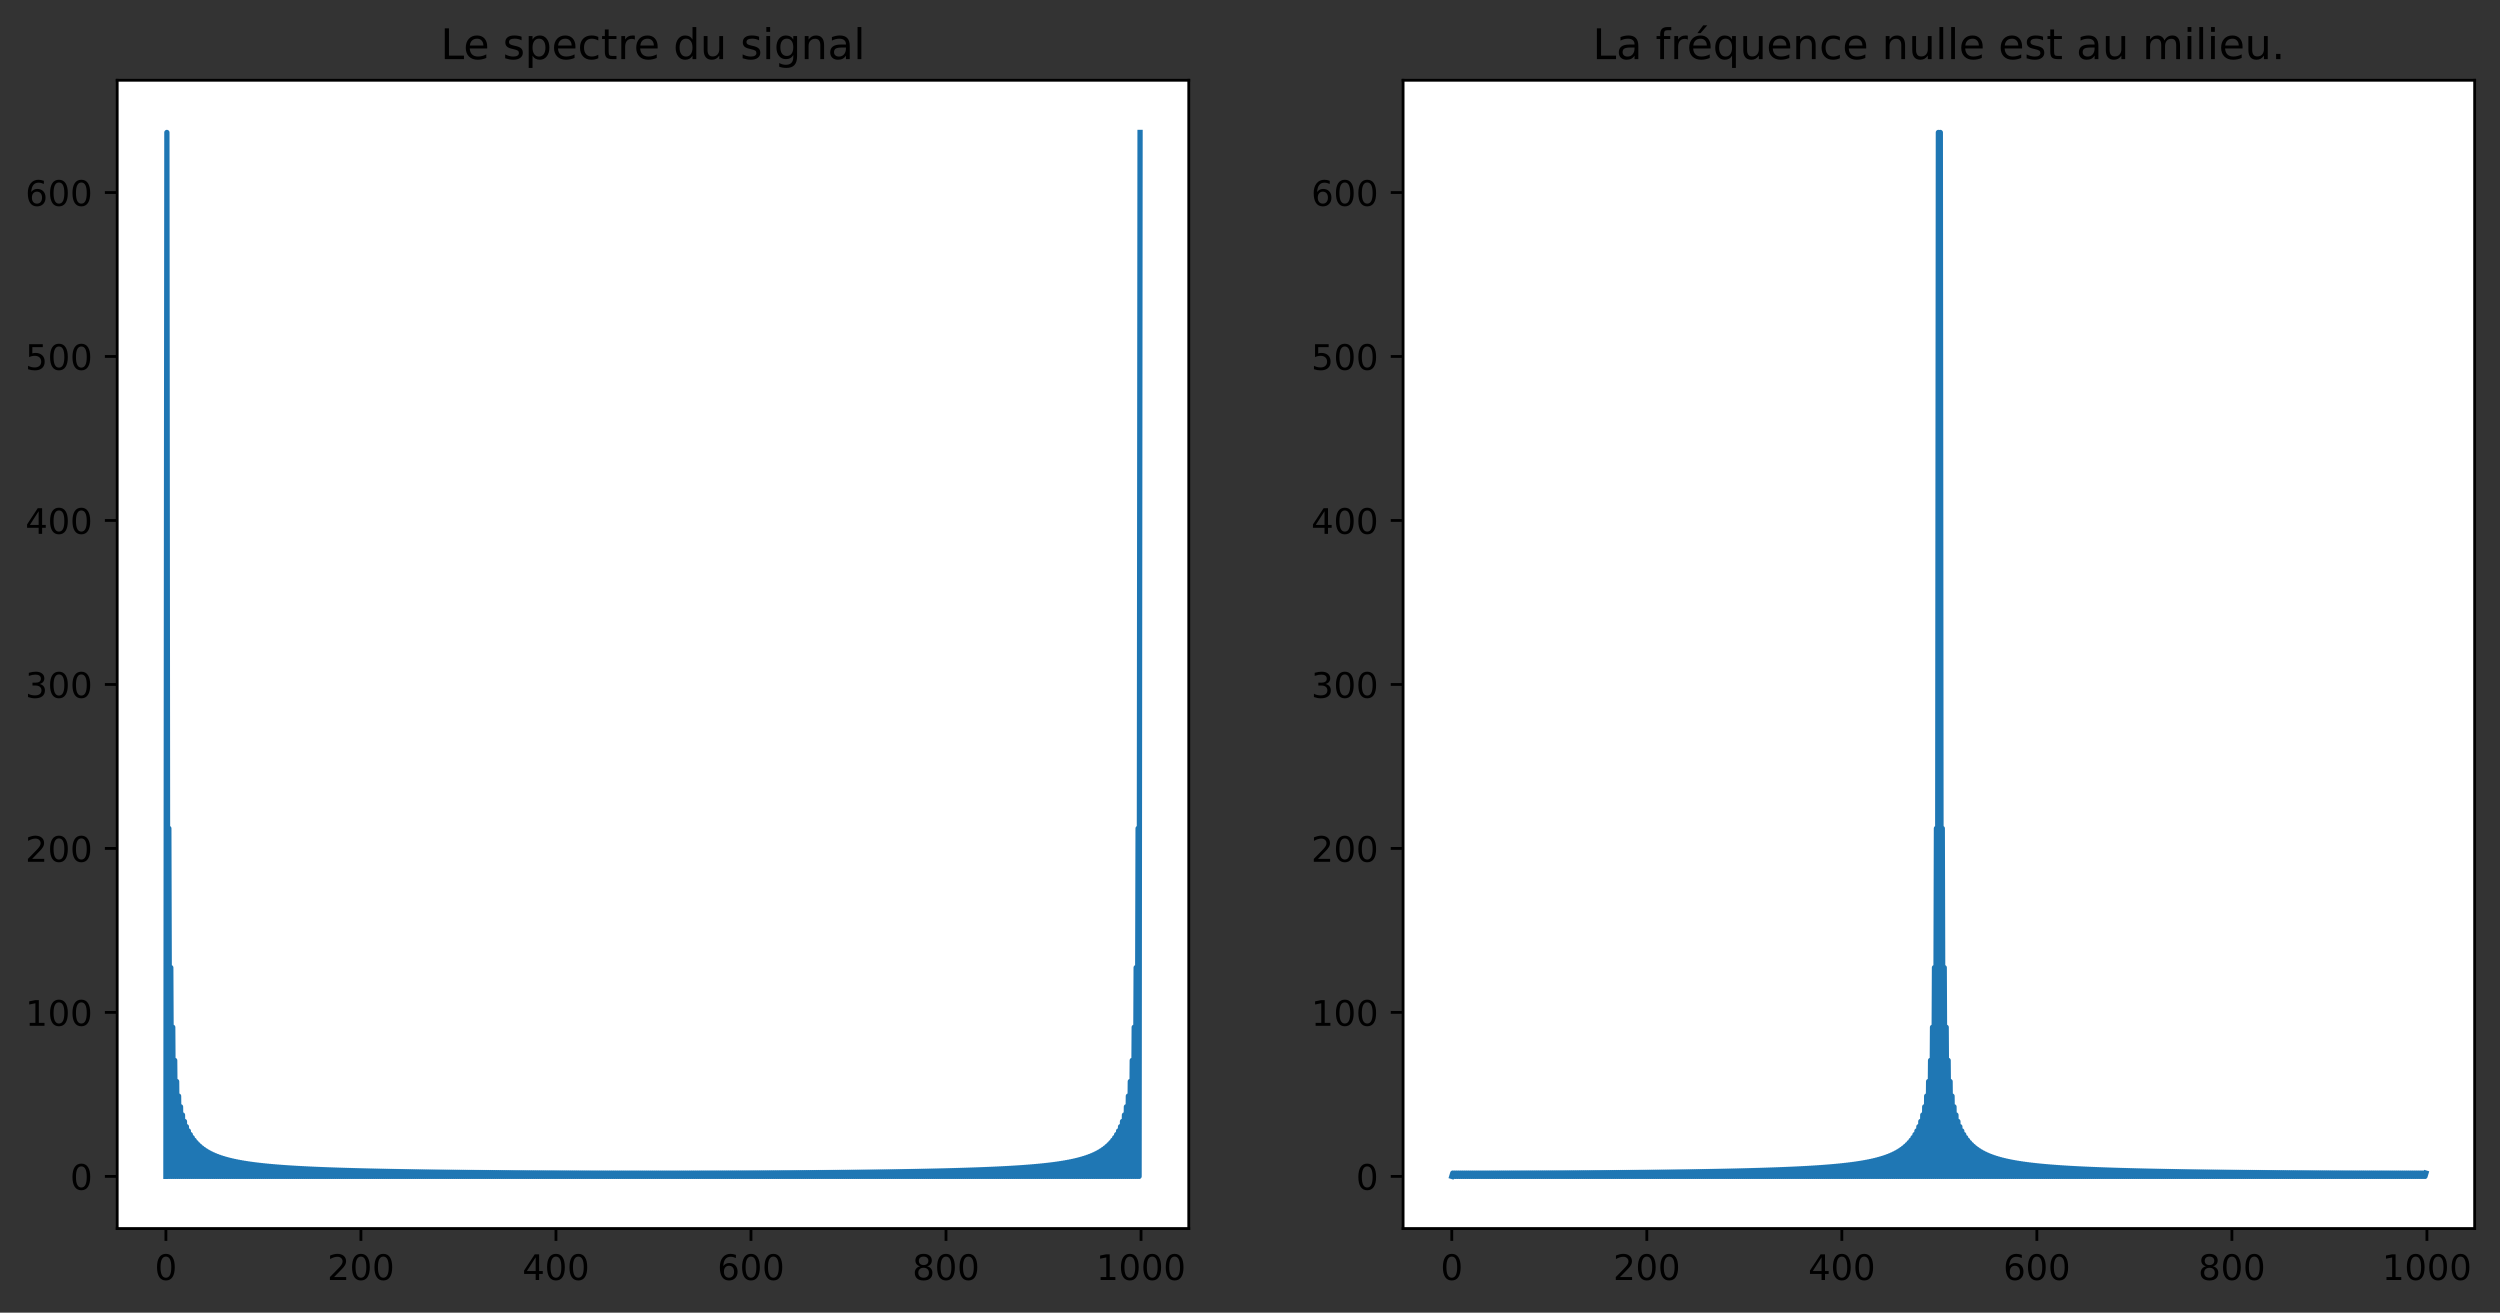 <?xml version="1.0" encoding="utf-8" standalone="no"?>
<!DOCTYPE svg PUBLIC "-//W3C//DTD SVG 1.1//EN"
  "http://www.w3.org/Graphics/SVG/1.1/DTD/svg11.dtd">
<!-- Created with matplotlib (https://matplotlib.org/) -->
<svg height="372.836pt" version="1.1" viewBox="0 0 710.087 372.836" width="710.087pt" xmlns="http://www.w3.org/2000/svg" xmlns:xlink="http://www.w3.org/1999/xlink">
 <rect x="0" y="0" width="710.087" height="372.836" fill="#333333" stroke="none"/>
 <defs>
  <style type="text/css">
*{stroke-linecap:butt;stroke-linejoin:round;}
  </style>
 </defs>
 <g id="figure_1">
  <g id="patch_1">
   <path d="M 0 372.836 
L 710.087 372.836 
L 710.087 0 
L 0 0 
z
" style="fill:none;"/>
  </g>
  <g id="axes_1">
   <g id="patch_2">
    <path d="M 33.288 348.958 
L 337.651 348.958 
L 337.651 22.798 
L 33.288 22.798 
z
" style="fill:#ffffff;"/>
   </g>
   <g id="matplotlib.axis_1">
    <g id="xtick_1">
     <g id="line2d_1">
      <defs>
       <path d="M 0 0 
L 0 3.5 
" id="m159ebd298f" style="stroke:#000000;stroke-width:0.8;"/>
      </defs>
      <g>
       <use style="stroke:#000000;stroke-width:0.8;" x="47.122" xlink:href="#m159ebd298f" y="348.958"/>
      </g>
     </g>
     <g id="text_1">
      <!-- 0 -->
      <defs>
       <path d="M 31.781 66.406 
Q 24.172 66.406 20.328 58.906 
Q 16.5 51.422 16.5 36.375 
Q 16.5 21.391 20.328 13.891 
Q 24.172 6.391 31.781 6.391 
Q 39.453 6.391 43.281 13.891 
Q 47.125 21.391 47.125 36.375 
Q 47.125 51.422 43.281 58.906 
Q 39.453 66.406 31.781 66.406 
z
M 31.781 74.219 
Q 44.047 74.219 50.516 64.516 
Q 56.984 54.828 56.984 36.375 
Q 56.984 17.969 50.516 8.266 
Q 44.047 -1.422 31.781 -1.422 
Q 19.531 -1.422 13.062 8.266 
Q 6.594 17.969 6.594 36.375 
Q 6.594 54.828 13.062 64.516 
Q 19.531 74.219 31.781 74.219 
z
" id="DejaVuSans-48"/>
      </defs>
      <g transform="translate(43.941 363.557)scale(0.1 -0.1)">
       <use xlink:href="#DejaVuSans-48"/>
      </g>
     </g>
    </g>
    <g id="xtick_2">
     <g id="line2d_2">
      <g>
       <use style="stroke:#000000;stroke-width:0.8;" x="102.516" xlink:href="#m159ebd298f" y="348.958"/>
      </g>
     </g>
     <g id="text_2">
      <!-- 200 -->
      <defs>
       <path d="M 19.188 8.297 
L 53.609 8.297 
L 53.609 0 
L 7.328 0 
L 7.328 8.297 
Q 12.938 14.109 22.625 23.891 
Q 32.328 33.688 34.812 36.531 
Q 39.547 41.844 41.422 45.531 
Q 43.312 49.219 43.312 52.781 
Q 43.312 58.594 39.234 62.25 
Q 35.156 65.922 28.609 65.922 
Q 23.969 65.922 18.812 64.312 
Q 13.672 62.703 7.812 59.422 
L 7.812 69.391 
Q 13.766 71.781 18.938 73 
Q 24.125 74.219 28.422 74.219 
Q 39.75 74.219 46.484 68.547 
Q 53.219 62.891 53.219 53.422 
Q 53.219 48.922 51.531 44.891 
Q 49.859 40.875 45.406 35.406 
Q 44.188 33.984 37.641 27.219 
Q 31.109 20.453 19.188 8.297 
z
" id="DejaVuSans-50"/>
      </defs>
      <g transform="translate(92.973 363.557)scale(0.1 -0.1)">
       <use xlink:href="#DejaVuSans-50"/>
       <use x="63.623" xlink:href="#DejaVuSans-48"/>
       <use x="127.246" xlink:href="#DejaVuSans-48"/>
      </g>
     </g>
    </g>
    <g id="xtick_3">
     <g id="line2d_3">
      <g>
       <use style="stroke:#000000;stroke-width:0.8;" x="157.911" xlink:href="#m159ebd298f" y="348.958"/>
      </g>
     </g>
     <g id="text_3">
      <!-- 400 -->
      <defs>
       <path d="M 37.797 64.312 
L 12.891 25.391 
L 37.797 25.391 
z
M 35.203 72.906 
L 47.609 72.906 
L 47.609 25.391 
L 58.016 25.391 
L 58.016 17.188 
L 47.609 17.188 
L 47.609 0 
L 37.797 0 
L 37.797 17.188 
L 4.891 17.188 
L 4.891 26.703 
z
" id="DejaVuSans-52"/>
      </defs>
      <g transform="translate(148.367 363.557)scale(0.1 -0.1)">
       <use xlink:href="#DejaVuSans-52"/>
       <use x="63.623" xlink:href="#DejaVuSans-48"/>
       <use x="127.246" xlink:href="#DejaVuSans-48"/>
      </g>
     </g>
    </g>
    <g id="xtick_4">
     <g id="line2d_4">
      <g>
       <use style="stroke:#000000;stroke-width:0.8;" x="213.305" xlink:href="#m159ebd298f" y="348.958"/>
      </g>
     </g>
     <g id="text_4">
      <!-- 600 -->
      <defs>
       <path d="M 33.016 40.375 
Q 26.375 40.375 22.484 35.828 
Q 18.609 31.297 18.609 23.391 
Q 18.609 15.531 22.484 10.953 
Q 26.375 6.391 33.016 6.391 
Q 39.656 6.391 43.531 10.953 
Q 47.406 15.531 47.406 23.391 
Q 47.406 31.297 43.531 35.828 
Q 39.656 40.375 33.016 40.375 
z
M 52.594 71.297 
L 52.594 62.312 
Q 48.875 64.062 45.094 64.984 
Q 41.312 65.922 37.594 65.922 
Q 27.828 65.922 22.672 59.328 
Q 17.531 52.734 16.797 39.406 
Q 19.672 43.656 24.016 45.922 
Q 28.375 48.188 33.594 48.188 
Q 44.578 48.188 50.953 41.516 
Q 57.328 34.859 57.328 23.391 
Q 57.328 12.156 50.688 5.359 
Q 44.047 -1.422 33.016 -1.422 
Q 20.359 -1.422 13.672 8.266 
Q 6.984 17.969 6.984 36.375 
Q 6.984 53.656 15.188 63.938 
Q 23.391 74.219 37.203 74.219 
Q 40.922 74.219 44.703 73.484 
Q 48.484 72.75 52.594 71.297 
z
" id="DejaVuSans-54"/>
      </defs>
      <g transform="translate(203.761 363.557)scale(0.1 -0.1)">
       <use xlink:href="#DejaVuSans-54"/>
       <use x="63.623" xlink:href="#DejaVuSans-48"/>
       <use x="127.246" xlink:href="#DejaVuSans-48"/>
      </g>
     </g>
    </g>
    <g id="xtick_5">
     <g id="line2d_5">
      <g>
       <use style="stroke:#000000;stroke-width:0.8;" x="268.699" xlink:href="#m159ebd298f" y="348.958"/>
      </g>
     </g>
     <g id="text_5">
      <!-- 800 -->
      <defs>
       <path d="M 31.781 34.625 
Q 24.75 34.625 20.719 30.859 
Q 16.703 27.094 16.703 20.516 
Q 16.703 13.922 20.719 10.156 
Q 24.75 6.391 31.781 6.391 
Q 38.812 6.391 42.859 10.172 
Q 46.922 13.969 46.922 20.516 
Q 46.922 27.094 42.891 30.859 
Q 38.875 34.625 31.781 34.625 
z
M 21.922 38.812 
Q 15.578 40.375 12.031 44.719 
Q 8.5 49.078 8.5 55.328 
Q 8.5 64.062 14.719 69.141 
Q 20.953 74.219 31.781 74.219 
Q 42.672 74.219 48.875 69.141 
Q 55.078 64.062 55.078 55.328 
Q 55.078 49.078 51.531 44.719 
Q 48 40.375 41.703 38.812 
Q 48.828 37.156 52.797 32.312 
Q 56.781 27.484 56.781 20.516 
Q 56.781 9.906 50.312 4.234 
Q 43.844 -1.422 31.781 -1.422 
Q 19.734 -1.422 13.25 4.234 
Q 6.781 9.906 6.781 20.516 
Q 6.781 27.484 10.781 32.312 
Q 14.797 37.156 21.922 38.812 
z
M 18.312 54.391 
Q 18.312 48.734 21.844 45.562 
Q 25.391 42.391 31.781 42.391 
Q 38.141 42.391 41.719 45.562 
Q 45.312 48.734 45.312 54.391 
Q 45.312 60.062 41.719 63.234 
Q 38.141 66.406 31.781 66.406 
Q 25.391 66.406 21.844 63.234 
Q 18.312 60.062 18.312 54.391 
z
" id="DejaVuSans-56"/>
      </defs>
      <g transform="translate(259.155 363.557)scale(0.1 -0.1)">
       <use xlink:href="#DejaVuSans-56"/>
       <use x="63.623" xlink:href="#DejaVuSans-48"/>
       <use x="127.246" xlink:href="#DejaVuSans-48"/>
      </g>
     </g>
    </g>
    <g id="xtick_6">
     <g id="line2d_6">
      <g>
       <use style="stroke:#000000;stroke-width:0.8;" x="324.093" xlink:href="#m159ebd298f" y="348.958"/>
      </g>
     </g>
     <g id="text_6">
      <!-- 1000 -->
      <defs>
       <path d="M 12.406 8.297 
L 28.516 8.297 
L 28.516 63.922 
L 10.984 60.406 
L 10.984 69.391 
L 28.422 72.906 
L 38.281 72.906 
L 38.281 8.297 
L 54.391 8.297 
L 54.391 0 
L 12.406 0 
z
" id="DejaVuSans-49"/>
      </defs>
      <g transform="translate(311.368 363.557)scale(0.1 -0.1)">
       <use xlink:href="#DejaVuSans-49"/>
       <use x="63.623" xlink:href="#DejaVuSans-48"/>
       <use x="127.246" xlink:href="#DejaVuSans-48"/>
       <use x="190.869" xlink:href="#DejaVuSans-48"/>
      </g>
     </g>
    </g>
   </g>
   <g id="matplotlib.axis_2">
    <g id="ytick_1">
     <g id="line2d_7">
      <defs>
       <path d="M 0 0 
L -3.5 0 
" id="m458c41ec67" style="stroke:#000000;stroke-width:0.8;"/>
      </defs>
      <g>
       <use style="stroke:#000000;stroke-width:0.8;" x="33.288" xlink:href="#m458c41ec67" y="334.133"/>
      </g>
     </g>
     <g id="text_7">
      <!-- 0 -->
      <g transform="translate(19.925 337.932)scale(0.1 -0.1)">
       <use xlink:href="#DejaVuSans-48"/>
      </g>
     </g>
    </g>
    <g id="ytick_2">
     <g id="line2d_8">
      <g>
       <use style="stroke:#000000;stroke-width:0.8;" x="33.288" xlink:href="#m458c41ec67" y="287.557"/>
      </g>
     </g>
     <g id="text_8">
      <!-- 100 -->
      <g transform="translate(7.2 291.356)scale(0.1 -0.1)">
       <use xlink:href="#DejaVuSans-49"/>
       <use x="63.623" xlink:href="#DejaVuSans-48"/>
       <use x="127.246" xlink:href="#DejaVuSans-48"/>
      </g>
     </g>
    </g>
    <g id="ytick_3">
     <g id="line2d_9">
      <g>
       <use style="stroke:#000000;stroke-width:0.8;" x="33.288" xlink:href="#m458c41ec67" y="240.982"/>
      </g>
     </g>
     <g id="text_9">
      <!-- 200 -->
      <g transform="translate(7.2 244.781)scale(0.1 -0.1)">
       <use xlink:href="#DejaVuSans-50"/>
       <use x="63.623" xlink:href="#DejaVuSans-48"/>
       <use x="127.246" xlink:href="#DejaVuSans-48"/>
      </g>
     </g>
    </g>
    <g id="ytick_4">
     <g id="line2d_10">
      <g>
       <use style="stroke:#000000;stroke-width:0.8;" x="33.288" xlink:href="#m458c41ec67" y="194.406"/>
      </g>
     </g>
     <g id="text_10">
      <!-- 300 -->
      <defs>
       <path d="M 40.578 39.312 
Q 47.656 37.797 51.625 33 
Q 55.609 28.219 55.609 21.188 
Q 55.609 10.406 48.188 4.484 
Q 40.766 -1.422 27.094 -1.422 
Q 22.516 -1.422 17.656 -0.516 
Q 12.797 0.391 7.625 2.203 
L 7.625 11.719 
Q 11.719 9.328 16.594 8.109 
Q 21.484 6.891 26.812 6.891 
Q 36.078 6.891 40.938 10.547 
Q 45.797 14.203 45.797 21.188 
Q 45.797 27.641 41.281 31.266 
Q 36.766 34.906 28.719 34.906 
L 20.219 34.906 
L 20.219 43.016 
L 29.109 43.016 
Q 36.375 43.016 40.234 45.922 
Q 44.094 48.828 44.094 54.297 
Q 44.094 59.906 40.109 62.906 
Q 36.141 65.922 28.719 65.922 
Q 24.656 65.922 20.016 65.031 
Q 15.375 64.156 9.812 62.312 
L 9.812 71.094 
Q 15.438 72.656 20.344 73.438 
Q 25.25 74.219 29.594 74.219 
Q 40.828 74.219 47.359 69.109 
Q 53.906 64.016 53.906 55.328 
Q 53.906 49.266 50.438 45.094 
Q 46.969 40.922 40.578 39.312 
z
" id="DejaVuSans-51"/>
      </defs>
      <g transform="translate(7.2 198.206)scale(0.1 -0.1)">
       <use xlink:href="#DejaVuSans-51"/>
       <use x="63.623" xlink:href="#DejaVuSans-48"/>
       <use x="127.246" xlink:href="#DejaVuSans-48"/>
      </g>
     </g>
    </g>
    <g id="ytick_5">
     <g id="line2d_11">
      <g>
       <use style="stroke:#000000;stroke-width:0.8;" x="33.288" xlink:href="#m458c41ec67" y="147.831"/>
      </g>
     </g>
     <g id="text_11">
      <!-- 400 -->
      <g transform="translate(7.2 151.63)scale(0.1 -0.1)">
       <use xlink:href="#DejaVuSans-52"/>
       <use x="63.623" xlink:href="#DejaVuSans-48"/>
       <use x="127.246" xlink:href="#DejaVuSans-48"/>
      </g>
     </g>
    </g>
    <g id="ytick_6">
     <g id="line2d_12">
      <g>
       <use style="stroke:#000000;stroke-width:0.8;" x="33.288" xlink:href="#m458c41ec67" y="101.255"/>
      </g>
     </g>
     <g id="text_12">
      <!-- 500 -->
      <defs>
       <path d="M 10.797 72.906 
L 49.516 72.906 
L 49.516 64.594 
L 19.828 64.594 
L 19.828 46.734 
Q 21.969 47.469 24.109 47.828 
Q 26.266 48.188 28.422 48.188 
Q 40.625 48.188 47.75 41.5 
Q 54.891 34.812 54.891 23.391 
Q 54.891 11.625 47.562 5.094 
Q 40.234 -1.422 26.906 -1.422 
Q 22.312 -1.422 17.547 -0.641 
Q 12.797 0.141 7.719 1.703 
L 7.719 11.625 
Q 12.109 9.234 16.797 8.062 
Q 21.484 6.891 26.703 6.891 
Q 35.156 6.891 40.078 11.328 
Q 45.016 15.766 45.016 23.391 
Q 45.016 31 40.078 35.438 
Q 35.156 39.891 26.703 39.891 
Q 22.75 39.891 18.812 39.016 
Q 14.891 38.141 10.797 36.281 
z
" id="DejaVuSans-53"/>
      </defs>
      <g transform="translate(7.2 105.055)scale(0.1 -0.1)">
       <use xlink:href="#DejaVuSans-53"/>
       <use x="63.623" xlink:href="#DejaVuSans-48"/>
       <use x="127.246" xlink:href="#DejaVuSans-48"/>
      </g>
     </g>
    </g>
    <g id="ytick_7">
     <g id="line2d_13">
      <g>
       <use style="stroke:#000000;stroke-width:0.8;" x="33.288" xlink:href="#m458c41ec67" y="54.68"/>
      </g>
     </g>
     <g id="text_13">
      <!-- 600 -->
      <g transform="translate(7.2 58.479)scale(0.1 -0.1)">
       <use xlink:href="#DejaVuSans-54"/>
       <use x="63.623" xlink:href="#DejaVuSans-48"/>
       <use x="127.246" xlink:href="#DejaVuSans-48"/>
      </g>
     </g>
    </g>
   </g>
   <g id="line2d_14">
    <path clip-path="url(#p689294b579)" d="M 47.122 334.133 
L 47.399 37.624 
L 47.676 334.133 
L 47.953 235.295 
L 48.23 334.133 
L 48.507 274.829 
L 48.784 334.133 
L 49.061 291.771 
L 49.338 334.133 
L 49.615 301.183 
L 49.892 334.133 
L 50.169 307.172 
L 50.446 334.133 
L 50.723 311.318 
L 51 334.133 
L 51.277 314.358 
L 51.554 334.133 
L 51.831 316.683 
L 52.108 334.133 
L 52.385 318.518 
L 52.662 334.133 
L 52.939 320.003 
L 53.216 334.133 
L 53.493 321.23 
L 53.77 334.133 
L 54.046 322.26 
L 54.323 334.133 
L 54.6 323.138 
L 54.877 334.133 
L 55.154 323.894 
L 55.431 334.133 
L 55.708 324.553 
L 55.985 334.133 
L 56.262 325.131 
L 56.539 334.133 
L 56.816 325.644 
L 57.093 334.133 
L 57.37 326.101 
L 57.647 334.133 
L 57.924 326.511 
L 58.201 334.133 
L 58.478 326.881 
L 58.755 334.133 
L 59.032 327.216 
L 59.309 334.133 
L 59.586 327.522 
L 59.863 334.133 
L 60.14 327.801 
L 60.417 334.133 
L 60.694 328.058 
L 60.971 334.133 
L 61.248 328.294 
L 61.525 334.133 
L 61.802 328.512 
L 62.079 334.133 
L 62.356 328.715 
L 62.633 334.133 
L 62.91 328.903 
L 63.187 334.133 
L 63.464 329.078 
L 63.74 334.133 
L 64.017 329.242 
L 64.294 334.133 
L 64.571 329.395 
L 64.848 334.133 
L 65.125 329.539 
L 65.402 334.133 
L 65.679 329.674 
L 65.956 334.133 
L 66.233 329.802 
L 66.51 334.133 
L 66.787 329.922 
L 67.064 334.133 
L 67.341 330.035 
L 67.618 334.133 
L 67.895 330.142 
L 68.172 334.133 
L 68.449 330.244 
L 68.726 334.133 
L 69.003 330.341 
L 69.28 334.133 
L 69.557 330.432 
L 69.834 334.133 
L 70.111 330.519 
L 70.388 334.133 
L 70.665 330.603 
L 70.942 334.133 
L 71.219 330.682 
L 71.496 334.133 
L 71.773 330.757 
L 72.05 334.133 
L 72.327 330.83 
L 72.604 334.133 
L 72.881 330.899 
L 73.158 334.133 
L 73.434 330.965 
L 73.711 334.133 
L 73.988 331.028 
L 74.265 334.133 
L 74.542 331.089 
L 74.819 334.133 
L 75.096 331.147 
L 75.373 334.133 
L 75.65 331.203 
L 75.927 334.133 
L 76.204 331.257 
L 76.481 334.133 
L 76.758 331.309 
L 77.035 334.133 
L 77.312 331.359 
L 77.589 334.133 
L 77.866 331.407 
L 78.143 334.133 
L 78.42 331.453 
L 78.697 334.133 
L 78.974 331.497 
L 79.251 334.133 
L 79.528 331.54 
L 79.805 334.133 
L 80.082 331.582 
L 80.359 334.133 
L 80.636 331.622 
L 80.913 334.133 
L 81.19 331.661 
L 81.467 334.133 
L 81.744 331.699 
L 82.021 334.133 
L 82.298 331.735 
L 82.575 334.133 
L 82.851 331.77 
L 83.128 334.133 
L 83.405 331.804 
L 83.682 334.133 
L 83.959 331.837 
L 84.236 334.133 
L 84.513 331.869 
L 84.79 334.133 
L 85.067 331.9 
L 85.344 334.133 
L 85.621 331.93 
L 85.898 334.133 
L 86.175 331.959 
L 86.452 334.133 
L 86.729 331.988 
L 87.006 334.133 
L 87.283 332.015 
L 87.56 334.133 
L 87.837 332.042 
L 88.114 334.133 
L 88.391 332.068 
L 88.668 334.133 
L 88.945 332.093 
L 89.222 334.133 
L 89.499 332.118 
L 89.776 334.133 
L 90.053 332.142 
L 90.33 334.133 
L 90.607 332.165 
L 90.884 334.133 
L 91.161 332.188 
L 91.438 334.133 
L 91.715 332.21 
L 91.992 334.133 
L 92.269 332.232 
L 92.545 334.133 
L 92.822 332.253 
L 93.099 334.133 
L 93.376 332.273 
L 93.653 334.133 
L 93.93 332.293 
L 94.207 334.133 
L 94.484 332.312 
L 94.761 334.133 
L 95.038 332.331 
L 95.315 334.133 
L 95.592 332.35 
L 95.869 334.133 
L 96.146 332.368 
L 96.423 334.133 
L 96.7 332.386 
L 96.977 334.133 
L 97.254 332.403 
L 97.531 334.133 
L 97.808 332.42 
L 98.085 334.133 
L 98.362 332.436 
L 98.639 334.133 
L 98.916 332.452 
L 99.193 334.133 
L 99.47 332.468 
L 99.747 334.133 
L 100.024 332.483 
L 100.301 334.133 
L 100.578 332.498 
L 100.855 334.133 
L 101.132 332.513 
L 101.409 334.133 
L 101.686 332.527 
L 101.963 334.133 
L 102.239 332.541 
L 102.516 334.133 
L 102.793 332.555 
L 103.07 334.133 
L 103.347 332.568 
L 103.624 334.133 
L 103.901 332.581 
L 104.178 334.133 
L 104.455 332.594 
L 104.732 334.133 
L 105.009 332.607 
L 105.286 334.133 
L 105.563 332.619 
L 105.84 334.133 
L 106.117 332.631 
L 106.394 334.133 
L 106.671 332.643 
L 106.948 334.133 
L 107.225 332.654 
L 107.502 334.133 
L 107.779 332.666 
L 108.056 334.133 
L 108.333 332.677 
L 108.61 334.133 
L 108.887 332.688 
L 109.164 334.133 
L 109.441 332.698 
L 109.718 334.133 
L 109.995 332.709 
L 110.272 334.133 
L 110.549 332.719 
L 110.826 334.133 
L 111.103 332.729 
L 111.38 334.133 
L 111.656 332.739 
L 111.933 334.133 
L 112.21 332.749 
L 112.487 334.133 
L 112.764 332.758 
L 113.041 334.133 
L 113.318 332.767 
L 113.595 334.133 
L 113.872 332.776 
L 114.149 334.133 
L 114.426 332.785 
L 114.703 334.133 
L 114.98 332.794 
L 115.257 334.133 
L 115.534 332.803 
L 115.811 334.133 
L 116.088 332.811 
L 116.365 334.133 
L 116.642 332.819 
L 116.919 334.133 
L 117.196 332.828 
L 117.473 334.133 
L 117.75 332.836 
L 118.027 334.133 
L 118.304 332.843 
L 118.581 334.133 
L 118.858 332.851 
L 119.135 334.133 
L 119.412 332.859 
L 119.689 334.133 
L 119.966 332.866 
L 120.243 334.133 
L 120.52 332.873 
L 120.797 334.133 
L 121.074 332.88 
L 121.35 334.133 
L 121.627 332.887 
L 121.904 334.133 
L 122.181 332.894 
L 122.458 334.133 
L 122.735 332.901 
L 123.012 334.133 
L 123.289 332.908 
L 123.566 334.133 
L 123.843 332.914 
L 124.12 334.133 
L 124.397 332.921 
L 124.674 334.133 
L 124.951 332.927 
L 125.228 334.133 
L 125.505 332.933 
L 125.782 334.133 
L 126.059 332.939 
L 126.336 334.133 
L 126.613 332.945 
L 126.89 334.133 
L 127.167 332.951 
L 127.444 334.133 
L 127.721 332.957 
L 127.998 334.133 
L 128.275 332.962 
L 128.552 334.133 
L 128.829 332.968 
L 129.106 334.133 
L 129.383 332.973 
L 129.66 334.133 
L 129.937 332.979 
L 130.214 334.133 
L 130.491 332.984 
L 130.768 334.133 
L 131.044 332.989 
L 131.321 334.133 
L 131.598 332.994 
L 131.875 334.133 
L 132.152 332.999 
L 132.429 334.133 
L 132.706 333.004 
L 132.983 334.133 
L 133.26 333.009 
L 133.537 334.133 
L 133.814 333.014 
L 134.091 334.133 
L 134.368 333.018 
L 134.645 334.133 
L 134.922 333.023 
L 135.199 334.133 
L 135.476 333.027 
L 135.753 334.133 
L 136.03 333.032 
L 136.307 334.133 
L 136.584 333.036 
L 136.861 334.133 
L 137.138 333.04 
L 137.415 334.133 
L 137.692 333.044 
L 137.969 334.133 
L 138.246 333.048 
L 138.523 334.133 
L 138.8 333.052 
L 139.077 334.133 
L 139.354 333.056 
L 139.631 334.133 
L 139.908 333.06 
L 140.185 334.133 
L 140.462 333.064 
L 140.738 334.133 
L 141.015 333.068 
L 141.292 334.133 
L 141.569 333.072 
L 141.846 334.133 
L 142.123 333.075 
L 142.4 334.133 
L 142.677 333.079 
L 142.954 334.133 
L 143.231 333.082 
L 143.508 334.133 
L 143.785 333.086 
L 144.062 334.133 
L 144.339 333.089 
L 144.616 334.133 
L 144.893 333.092 
L 145.17 334.133 
L 145.447 333.095 
L 145.724 334.133 
L 146.001 333.099 
L 146.278 334.133 
L 146.555 333.102 
L 146.832 334.133 
L 147.109 333.105 
L 147.386 334.133 
L 147.663 333.108 
L 147.94 334.133 
L 148.217 333.111 
L 148.494 334.133 
L 148.771 333.113 
L 149.048 334.133 
L 149.325 333.116 
L 149.602 334.133 
L 149.879 333.119 
L 150.155 334.133 
L 150.432 333.122 
L 150.709 334.133 
L 150.986 333.124 
L 151.263 334.133 
L 151.54 333.127 
L 151.817 334.133 
L 152.094 333.13 
L 152.371 334.133 
L 152.648 333.132 
L 152.925 334.133 
L 153.202 333.134 
L 153.479 334.133 
L 153.756 333.137 
L 154.033 334.133 
L 154.31 333.139 
L 154.587 334.133 
L 154.864 333.142 
L 155.141 334.133 
L 155.418 333.144 
L 155.695 334.133 
L 155.972 333.146 
L 156.249 334.133 
L 156.526 333.148 
L 156.803 334.133 
L 157.08 333.15 
L 157.357 334.133 
L 157.634 333.152 
L 157.911 334.133 
L 158.188 333.154 
L 158.465 334.133 
L 158.742 333.156 
L 159.019 334.133 
L 159.296 333.158 
L 159.573 334.133 
L 159.849 333.16 
L 160.126 334.133 
L 160.403 333.162 
L 160.68 334.133 
L 160.957 333.164 
L 161.234 334.133 
L 161.511 333.165 
L 161.788 334.133 
L 162.065 333.167 
L 162.342 334.133 
L 162.619 333.169 
L 162.896 334.133 
L 163.173 333.17 
L 163.45 334.133 
L 163.727 333.172 
L 164.004 334.133 
L 164.281 333.173 
L 164.558 334.133 
L 164.835 333.175 
L 165.112 334.133 
L 165.389 333.176 
L 165.666 334.133 
L 165.943 333.177 
L 166.22 334.133 
L 166.497 333.179 
L 166.774 334.133 
L 167.051 333.18 
L 167.328 334.133 
L 167.605 333.181 
L 167.882 334.133 
L 168.159 333.183 
L 168.436 334.133 
L 168.713 333.184 
L 168.99 334.133 
L 169.267 333.185 
L 169.543 334.133 
L 169.82 333.186 
L 170.097 334.133 
L 170.374 333.187 
L 170.651 334.133 
L 170.928 333.188 
L 171.205 334.133 
L 171.482 333.189 
L 171.759 334.133 
L 172.036 333.19 
L 172.313 334.133 
L 172.59 333.191 
L 172.867 334.133 
L 173.144 333.192 
L 173.421 334.133 
L 173.698 333.193 
L 173.975 334.133 
L 174.252 333.193 
L 174.529 334.133 
L 174.806 333.194 
L 175.083 334.133 
L 175.36 333.195 
L 175.637 334.133 
L 175.914 333.196 
L 176.191 334.133 
L 176.468 333.196 
L 176.745 334.133 
L 177.022 333.197 
L 177.299 334.133 
L 177.576 333.197 
L 177.853 334.133 
L 178.13 333.198 
L 178.407 334.133 
L 178.684 333.198 
L 178.96 334.133 
L 179.237 333.199 
L 179.514 334.133 
L 179.791 333.199 
L 180.068 334.133 
L 180.345 333.199 
L 180.622 334.133 
L 180.899 333.2 
L 181.176 334.133 
L 181.453 333.2 
L 181.73 334.133 
L 182.007 333.2 
L 182.284 334.133 
L 182.561 333.201 
L 182.838 334.133 
L 183.115 333.201 
L 183.392 334.133 
L 183.669 333.201 
L 183.946 334.133 
L 184.223 333.201 
L 184.5 334.133 
L 184.777 333.201 
L 185.054 334.133 
L 185.331 333.201 
L 185.608 334.133 
L 185.885 333.201 
L 186.162 334.133 
L 186.439 333.201 
L 186.716 334.133 
L 186.993 333.201 
L 187.27 334.133 
L 187.547 333.201 
L 187.824 334.133 
L 188.101 333.201 
L 188.378 334.133 
L 188.654 333.201 
L 188.931 334.133 
L 189.208 333.2 
L 189.485 334.133 
L 189.762 333.2 
L 190.039 334.133 
L 190.316 333.2 
L 190.593 334.133 
L 190.87 333.199 
L 191.147 334.133 
L 191.424 333.199 
L 191.701 334.133 
L 191.978 333.199 
L 192.255 334.133 
L 192.532 333.198 
L 192.809 334.133 
L 193.086 333.198 
L 193.363 334.133 
L 193.64 333.197 
L 193.917 334.133 
L 194.194 333.197 
L 194.471 334.133 
L 194.748 333.196 
L 195.025 334.133 
L 195.302 333.196 
L 195.579 334.133 
L 195.856 333.195 
L 196.133 334.133 
L 196.41 333.194 
L 196.687 334.133 
L 196.964 333.193 
L 197.241 334.133 
L 197.518 333.193 
L 197.795 334.133 
L 198.072 333.192 
L 198.348 334.133 
L 198.625 333.191 
L 198.902 334.133 
L 199.179 333.19 
L 199.456 334.133 
L 199.733 333.189 
L 200.01 334.133 
L 200.287 333.188 
L 200.564 334.133 
L 200.841 333.187 
L 201.118 334.133 
L 201.395 333.186 
L 201.672 334.133 
L 201.949 333.185 
L 202.226 334.133 
L 202.503 333.184 
L 202.78 334.133 
L 203.057 333.183 
L 203.334 334.133 
L 203.611 333.181 
L 203.888 334.133 
L 204.165 333.18 
L 204.442 334.133 
L 204.719 333.179 
L 204.996 334.133 
L 205.273 333.177 
L 205.55 334.133 
L 205.827 333.176 
L 206.104 334.133 
L 206.381 333.175 
L 206.658 334.133 
L 206.935 333.173 
L 207.212 334.133 
L 207.489 333.172 
L 207.765 334.133 
L 208.042 333.17 
L 208.319 334.133 
L 208.596 333.169 
L 208.873 334.133 
L 209.15 333.167 
L 209.427 334.133 
L 209.704 333.165 
L 209.981 334.133 
L 210.258 333.164 
L 210.535 334.133 
L 210.812 333.162 
L 211.089 334.133 
L 211.366 333.16 
L 211.643 334.133 
L 211.92 333.158 
L 212.197 334.133 
L 212.474 333.156 
L 212.751 334.133 
L 213.028 333.154 
L 213.305 334.133 
L 213.582 333.152 
L 213.859 334.133 
L 214.136 333.15 
L 214.413 334.133 
L 214.69 333.148 
L 214.967 334.133 
L 215.244 333.146 
L 215.521 334.133 
L 215.798 333.144 
L 216.075 334.133 
L 216.352 333.142 
L 216.629 334.133 
L 216.906 333.139 
L 217.183 334.133 
L 217.459 333.137 
L 217.736 334.133 
L 218.013 333.134 
L 218.29 334.133 
L 218.567 333.132 
L 218.844 334.133 
L 219.121 333.13 
L 219.398 334.133 
L 219.675 333.127 
L 219.952 334.133 
L 220.229 333.124 
L 220.506 334.133 
L 220.783 333.122 
L 221.06 334.133 
L 221.337 333.119 
L 221.614 334.133 
L 221.891 333.116 
L 222.168 334.133 
L 222.445 333.113 
L 222.722 334.133 
L 222.999 333.111 
L 223.276 334.133 
L 223.553 333.108 
L 223.83 334.133 
L 224.107 333.105 
L 224.384 334.133 
L 224.661 333.102 
L 224.938 334.133 
L 225.215 333.099 
L 225.492 334.133 
L 225.769 333.095 
L 226.046 334.133 
L 226.323 333.092 
L 226.6 334.133 
L 226.877 333.089 
L 227.153 334.133 
L 227.43 333.086 
L 227.707 334.133 
L 227.984 333.082 
L 228.261 334.133 
L 228.538 333.079 
L 228.815 334.133 
L 229.092 333.075 
L 229.369 334.133 
L 229.646 333.072 
L 229.923 334.133 
L 230.2 333.068 
L 230.477 334.133 
L 230.754 333.064 
L 231.031 334.133 
L 231.308 333.06 
L 231.585 334.133 
L 231.862 333.056 
L 232.139 334.133 
L 232.416 333.052 
L 232.693 334.133 
L 232.97 333.048 
L 233.247 334.133 
L 233.524 333.044 
L 233.801 334.133 
L 234.078 333.04 
L 234.355 334.133 
L 234.632 333.036 
L 234.909 334.133 
L 235.186 333.032 
L 235.463 334.133 
L 235.74 333.027 
L 236.017 334.133 
L 236.294 333.023 
L 236.571 334.133 
L 236.847 333.018 
L 237.124 334.133 
L 237.401 333.014 
L 237.678 334.133 
L 237.955 333.009 
L 238.232 334.133 
L 238.509 333.004 
L 238.786 334.133 
L 239.063 332.999 
L 239.34 334.133 
L 239.617 332.994 
L 239.894 334.133 
L 240.171 332.989 
L 240.448 334.133 
L 240.725 332.984 
L 241.002 334.133 
L 241.279 332.979 
L 241.556 334.133 
L 241.833 332.973 
L 242.11 334.133 
L 242.387 332.968 
L 242.664 334.133 
L 242.941 332.962 
L 243.218 334.133 
L 243.495 332.957 
L 243.772 334.133 
L 244.049 332.951 
L 244.326 334.133 
L 244.603 332.945 
L 244.88 334.133 
L 245.157 332.939 
L 245.434 334.133 
L 245.711 332.933 
L 245.988 334.133 
L 246.264 332.927 
L 246.541 334.133 
L 246.818 332.921 
L 247.095 334.133 
L 247.372 332.914 
L 247.649 334.133 
L 247.926 332.908 
L 248.203 334.133 
L 248.48 332.901 
L 248.757 334.133 
L 249.034 332.894 
L 249.311 334.133 
L 249.588 332.887 
L 249.865 334.133 
L 250.142 332.88 
L 250.419 334.133 
L 250.696 332.873 
L 250.973 334.133 
L 251.25 332.866 
L 251.527 334.133 
L 251.804 332.859 
L 252.081 334.133 
L 252.358 332.851 
L 252.635 334.133 
L 252.912 332.843 
L 253.189 334.133 
L 253.466 332.836 
L 253.743 334.133 
L 254.02 332.828 
L 254.297 334.133 
L 254.574 332.819 
L 254.851 334.133 
L 255.128 332.811 
L 255.405 334.133 
L 255.682 332.803 
L 255.958 334.133 
L 256.235 332.794 
L 256.512 334.133 
L 256.789 332.785 
L 257.066 334.133 
L 257.343 332.776 
L 257.62 334.133 
L 257.897 332.767 
L 258.174 334.133 
L 258.451 332.758 
L 258.728 334.133 
L 259.005 332.749 
L 259.282 334.133 
L 259.559 332.739 
L 259.836 334.133 
L 260.113 332.729 
L 260.39 334.133 
L 260.667 332.719 
L 260.944 334.133 
L 261.221 332.709 
L 261.498 334.133 
L 261.775 332.698 
L 262.052 334.133 
L 262.329 332.688 
L 262.606 334.133 
L 262.883 332.677 
L 263.16 334.133 
L 263.437 332.666 
L 263.714 334.133 
L 263.991 332.654 
L 264.268 334.133 
L 264.545 332.643 
L 264.822 334.133 
L 265.099 332.631 
L 265.376 334.133 
L 265.652 332.619 
L 265.929 334.133 
L 266.206 332.607 
L 266.483 334.133 
L 266.76 332.594 
L 267.037 334.133 
L 267.314 332.581 
L 267.591 334.133 
L 267.868 332.568 
L 268.145 334.133 
L 268.422 332.555 
L 268.699 334.133 
L 268.976 332.541 
L 269.253 334.133 
L 269.53 332.527 
L 269.807 334.133 
L 270.084 332.513 
L 270.361 334.133 
L 270.638 332.498 
L 270.915 334.133 
L 271.192 332.483 
L 271.469 334.133 
L 271.746 332.468 
L 272.023 334.133 
L 272.3 332.452 
L 272.577 334.133 
L 272.854 332.436 
L 273.131 334.133 
L 273.408 332.42 
L 273.685 334.133 
L 273.962 332.403 
L 274.239 334.133 
L 274.516 332.386 
L 274.793 334.133 
L 275.069 332.368 
L 275.346 334.133 
L 275.623 332.35 
L 275.9 334.133 
L 276.177 332.331 
L 276.454 334.133 
L 276.731 332.312 
L 277.008 334.133 
L 277.285 332.293 
L 277.562 334.133 
L 277.839 332.273 
L 278.116 334.133 
L 278.393 332.253 
L 278.67 334.133 
L 278.947 332.232 
L 279.224 334.133 
L 279.501 332.21 
L 279.778 334.133 
L 280.055 332.188 
L 280.332 334.133 
L 280.609 332.165 
L 280.886 334.133 
L 281.163 332.142 
L 281.44 334.133 
L 281.717 332.118 
L 281.994 334.133 
L 282.271 332.093 
L 282.548 334.133 
L 282.825 332.068 
L 283.102 334.133 
L 283.379 332.042 
L 283.656 334.133 
L 283.933 332.015 
L 284.21 334.133 
L 284.487 331.988 
L 284.763 334.133 
L 285.04 331.959 
L 285.317 334.133 
L 285.594 331.93 
L 285.871 334.133 
L 286.148 331.9 
L 286.425 334.133 
L 286.702 331.869 
L 286.979 334.133 
L 287.256 331.837 
L 287.533 334.133 
L 287.81 331.804 
L 288.087 334.133 
L 288.364 331.77 
L 288.641 334.133 
L 288.918 331.735 
L 289.195 334.133 
L 289.472 331.699 
L 289.749 334.133 
L 290.026 331.661 
L 290.303 334.133 
L 290.58 331.622 
L 290.857 334.133 
L 291.134 331.582 
L 291.411 334.133 
L 291.688 331.54 
L 291.965 334.133 
L 292.242 331.497 
L 292.519 334.133 
L 292.796 331.453 
L 293.073 334.133 
L 293.35 331.407 
L 293.627 334.133 
L 293.904 331.359 
L 294.181 334.133 
L 294.457 331.309 
L 294.734 334.133 
L 295.011 331.257 
L 295.288 334.133 
L 295.565 331.203 
L 295.842 334.133 
L 296.119 331.147 
L 296.396 334.133 
L 296.673 331.089 
L 296.95 334.133 
L 297.227 331.028 
L 297.504 334.133 
L 297.781 330.965 
L 298.058 334.133 
L 298.335 330.899 
L 298.612 334.133 
L 298.889 330.83 
L 299.166 334.133 
L 299.443 330.757 
L 299.72 334.133 
L 299.997 330.682 
L 300.274 334.133 
L 300.551 330.603 
L 300.828 334.133 
L 301.105 330.519 
L 301.382 334.133 
L 301.659 330.432 
L 301.936 334.133 
L 302.213 330.341 
L 302.49 334.133 
L 302.767 330.244 
L 303.044 334.133 
L 303.321 330.142 
L 303.598 334.133 
L 303.875 330.035 
L 304.151 334.133 
L 304.428 329.922 
L 304.705 334.133 
L 304.982 329.802 
L 305.259 334.133 
L 305.536 329.674 
L 305.813 334.133 
L 306.09 329.539 
L 306.367 334.133 
L 306.644 329.395 
L 306.921 334.133 
L 307.198 329.242 
L 307.475 334.133 
L 307.752 329.078 
L 308.029 334.133 
L 308.306 328.903 
L 308.583 334.133 
L 308.86 328.715 
L 309.137 334.133 
L 309.414 328.512 
L 309.691 334.133 
L 309.968 328.294 
L 310.245 334.133 
L 310.522 328.058 
L 310.799 334.133 
L 311.076 327.801 
L 311.353 334.133 
L 311.63 327.522 
L 311.907 334.133 
L 312.184 327.216 
L 312.461 334.133 
L 312.738 326.881 
L 313.015 334.133 
L 313.292 326.511 
L 313.568 334.133 
L 313.845 326.101 
L 314.122 334.133 
L 314.399 325.644 
L 314.676 334.133 
L 314.953 325.131 
L 315.23 334.133 
L 315.507 324.553 
L 315.784 334.133 
L 316.061 323.894 
L 316.338 334.133 
L 316.615 323.138 
L 316.892 334.133 
L 317.169 322.26 
L 317.446 334.133 
L 317.723 321.23 
L 318 334.133 
L 318.277 320.003 
L 318.554 334.133 
L 318.831 318.518 
L 319.108 334.133 
L 319.385 316.683 
L 319.662 334.133 
L 319.939 314.358 
L 320.216 334.133 
L 320.493 311.318 
L 320.77 334.133 
L 321.047 307.172 
L 321.324 334.133 
L 321.601 301.183 
L 321.878 334.133 
L 322.155 291.771 
L 322.432 334.133 
L 322.709 274.829 
L 322.986 334.133 
L 323.262 235.295 
L 323.539 334.133 
L 323.816 37.624 
L 323.816 37.624 
" style="fill:none;stroke:#1f77b4;stroke-linecap:square;stroke-width:1.5;"/>
   </g>
   <g id="patch_3">
    <path d="M 33.288 348.958 
L 33.288 22.798 
" style="fill:none;stroke:#000000;stroke-linecap:square;stroke-linejoin:miter;stroke-width:0.8;"/>
   </g>
   <g id="patch_4">
    <path d="M 337.651 348.958 
L 337.651 22.798 
" style="fill:none;stroke:#000000;stroke-linecap:square;stroke-linejoin:miter;stroke-width:0.8;"/>
   </g>
   <g id="patch_5">
    <path d="M 33.288 348.958 
L 337.651 348.958 
" style="fill:none;stroke:#000000;stroke-linecap:square;stroke-linejoin:miter;stroke-width:0.8;"/>
   </g>
   <g id="patch_6">
    <path d="M 33.288 22.798 
L 337.651 22.798 
" style="fill:none;stroke:#000000;stroke-linecap:square;stroke-linejoin:miter;stroke-width:0.8;"/>
   </g>
   <g id="text_14">
    <!--  Le spectre du signal  -->
    <defs>
     <path id="DejaVuSans-32"/>
     <path d="M 9.812 72.906 
L 19.672 72.906 
L 19.672 8.297 
L 55.172 8.297 
L 55.172 0 
L 9.812 0 
z
" id="DejaVuSans-76"/>
     <path d="M 56.203 29.594 
L 56.203 25.203 
L 14.891 25.203 
Q 15.484 15.922 20.484 11.062 
Q 25.484 6.203 34.422 6.203 
Q 39.594 6.203 44.453 7.469 
Q 49.312 8.734 54.109 11.281 
L 54.109 2.781 
Q 49.266 0.734 44.188 -0.344 
Q 39.109 -1.422 33.891 -1.422 
Q 20.797 -1.422 13.156 6.188 
Q 5.516 13.812 5.516 26.812 
Q 5.516 40.234 12.766 48.109 
Q 20.016 56 32.328 56 
Q 43.359 56 49.781 48.891 
Q 56.203 41.797 56.203 29.594 
z
M 47.219 32.234 
Q 47.125 39.594 43.094 43.984 
Q 39.062 48.391 32.422 48.391 
Q 24.906 48.391 20.391 44.141 
Q 15.875 39.891 15.188 32.172 
z
" id="DejaVuSans-101"/>
     <path d="M 44.281 53.078 
L 44.281 44.578 
Q 40.484 46.531 36.375 47.5 
Q 32.281 48.484 27.875 48.484 
Q 21.188 48.484 17.844 46.438 
Q 14.5 44.391 14.5 40.281 
Q 14.5 37.156 16.891 35.375 
Q 19.281 33.594 26.516 31.984 
L 29.594 31.297 
Q 39.156 29.25 43.188 25.516 
Q 47.219 21.781 47.219 15.094 
Q 47.219 7.469 41.188 3.016 
Q 35.156 -1.422 24.609 -1.422 
Q 20.219 -1.422 15.453 -0.562 
Q 10.688 0.297 5.422 2 
L 5.422 11.281 
Q 10.406 8.688 15.234 7.391 
Q 20.062 6.109 24.812 6.109 
Q 31.156 6.109 34.562 8.281 
Q 37.984 10.453 37.984 14.406 
Q 37.984 18.062 35.516 20.016 
Q 33.062 21.969 24.703 23.781 
L 21.578 24.516 
Q 13.234 26.266 9.516 29.906 
Q 5.812 33.547 5.812 39.891 
Q 5.812 47.609 11.281 51.797 
Q 16.75 56 26.812 56 
Q 31.781 56 36.172 55.266 
Q 40.578 54.547 44.281 53.078 
z
" id="DejaVuSans-115"/>
     <path d="M 18.109 8.203 
L 18.109 -20.797 
L 9.078 -20.797 
L 9.078 54.688 
L 18.109 54.688 
L 18.109 46.391 
Q 20.953 51.266 25.266 53.625 
Q 29.594 56 35.594 56 
Q 45.562 56 51.781 48.094 
Q 58.016 40.188 58.016 27.297 
Q 58.016 14.406 51.781 6.484 
Q 45.562 -1.422 35.594 -1.422 
Q 29.594 -1.422 25.266 0.953 
Q 20.953 3.328 18.109 8.203 
z
M 48.688 27.297 
Q 48.688 37.203 44.609 42.844 
Q 40.531 48.484 33.406 48.484 
Q 26.266 48.484 22.188 42.844 
Q 18.109 37.203 18.109 27.297 
Q 18.109 17.391 22.188 11.75 
Q 26.266 6.109 33.406 6.109 
Q 40.531 6.109 44.609 11.75 
Q 48.688 17.391 48.688 27.297 
z
" id="DejaVuSans-112"/>
     <path d="M 48.781 52.594 
L 48.781 44.188 
Q 44.969 46.297 41.141 47.344 
Q 37.312 48.391 33.406 48.391 
Q 24.656 48.391 19.812 42.844 
Q 14.984 37.312 14.984 27.297 
Q 14.984 17.281 19.812 11.734 
Q 24.656 6.203 33.406 6.203 
Q 37.312 6.203 41.141 7.25 
Q 44.969 8.297 48.781 10.406 
L 48.781 2.094 
Q 45.016 0.344 40.984 -0.531 
Q 36.969 -1.422 32.422 -1.422 
Q 20.062 -1.422 12.781 6.344 
Q 5.516 14.109 5.516 27.297 
Q 5.516 40.672 12.859 48.328 
Q 20.219 56 33.016 56 
Q 37.156 56 41.109 55.141 
Q 45.062 54.297 48.781 52.594 
z
" id="DejaVuSans-99"/>
     <path d="M 18.312 70.219 
L 18.312 54.688 
L 36.812 54.688 
L 36.812 47.703 
L 18.312 47.703 
L 18.312 18.016 
Q 18.312 11.328 20.141 9.422 
Q 21.969 7.516 27.594 7.516 
L 36.812 7.516 
L 36.812 0 
L 27.594 0 
Q 17.188 0 13.234 3.875 
Q 9.281 7.766 9.281 18.016 
L 9.281 47.703 
L 2.688 47.703 
L 2.688 54.688 
L 9.281 54.688 
L 9.281 70.219 
z
" id="DejaVuSans-116"/>
     <path d="M 41.109 46.297 
Q 39.594 47.172 37.812 47.578 
Q 36.031 48 33.891 48 
Q 26.266 48 22.188 43.047 
Q 18.109 38.094 18.109 28.812 
L 18.109 0 
L 9.078 0 
L 9.078 54.688 
L 18.109 54.688 
L 18.109 46.188 
Q 20.953 51.172 25.484 53.578 
Q 30.031 56 36.531 56 
Q 37.453 56 38.578 55.875 
Q 39.703 55.766 41.062 55.516 
z
" id="DejaVuSans-114"/>
     <path d="M 45.406 46.391 
L 45.406 75.984 
L 54.391 75.984 
L 54.391 0 
L 45.406 0 
L 45.406 8.203 
Q 42.578 3.328 38.25 0.953 
Q 33.938 -1.422 27.875 -1.422 
Q 17.969 -1.422 11.734 6.484 
Q 5.516 14.406 5.516 27.297 
Q 5.516 40.188 11.734 48.094 
Q 17.969 56 27.875 56 
Q 33.938 56 38.25 53.625 
Q 42.578 51.266 45.406 46.391 
z
M 14.797 27.297 
Q 14.797 17.391 18.875 11.75 
Q 22.953 6.109 30.078 6.109 
Q 37.203 6.109 41.297 11.75 
Q 45.406 17.391 45.406 27.297 
Q 45.406 37.203 41.297 42.844 
Q 37.203 48.484 30.078 48.484 
Q 22.953 48.484 18.875 42.844 
Q 14.797 37.203 14.797 27.297 
z
" id="DejaVuSans-100"/>
     <path d="M 8.5 21.578 
L 8.5 54.688 
L 17.484 54.688 
L 17.484 21.922 
Q 17.484 14.156 20.5 10.266 
Q 23.531 6.391 29.594 6.391 
Q 36.859 6.391 41.078 11.031 
Q 45.312 15.672 45.312 23.688 
L 45.312 54.688 
L 54.297 54.688 
L 54.297 0 
L 45.312 0 
L 45.312 8.406 
Q 42.047 3.422 37.719 1 
Q 33.406 -1.422 27.688 -1.422 
Q 18.266 -1.422 13.375 4.438 
Q 8.5 10.297 8.5 21.578 
z
M 31.109 56 
z
" id="DejaVuSans-117"/>
     <path d="M 9.422 54.688 
L 18.406 54.688 
L 18.406 0 
L 9.422 0 
z
M 9.422 75.984 
L 18.406 75.984 
L 18.406 64.594 
L 9.422 64.594 
z
" id="DejaVuSans-105"/>
     <path d="M 45.406 27.984 
Q 45.406 37.75 41.375 43.109 
Q 37.359 48.484 30.078 48.484 
Q 22.859 48.484 18.828 43.109 
Q 14.797 37.75 14.797 27.984 
Q 14.797 18.266 18.828 12.891 
Q 22.859 7.516 30.078 7.516 
Q 37.359 7.516 41.375 12.891 
Q 45.406 18.266 45.406 27.984 
z
M 54.391 6.781 
Q 54.391 -7.172 48.188 -13.984 
Q 42 -20.797 29.203 -20.797 
Q 24.469 -20.797 20.266 -20.094 
Q 16.062 -19.391 12.109 -17.922 
L 12.109 -9.188 
Q 16.062 -11.328 19.922 -12.344 
Q 23.781 -13.375 27.781 -13.375 
Q 36.625 -13.375 41.016 -8.766 
Q 45.406 -4.156 45.406 5.172 
L 45.406 9.625 
Q 42.625 4.781 38.281 2.391 
Q 33.938 0 27.875 0 
Q 17.828 0 11.672 7.656 
Q 5.516 15.328 5.516 27.984 
Q 5.516 40.672 11.672 48.328 
Q 17.828 56 27.875 56 
Q 33.938 56 38.281 53.609 
Q 42.625 51.219 45.406 46.391 
L 45.406 54.688 
L 54.391 54.688 
z
" id="DejaVuSans-103"/>
     <path d="M 54.891 33.016 
L 54.891 0 
L 45.906 0 
L 45.906 32.719 
Q 45.906 40.484 42.875 44.328 
Q 39.844 48.188 33.797 48.188 
Q 26.516 48.188 22.312 43.547 
Q 18.109 38.922 18.109 30.906 
L 18.109 0 
L 9.078 0 
L 9.078 54.688 
L 18.109 54.688 
L 18.109 46.188 
Q 21.344 51.125 25.703 53.562 
Q 30.078 56 35.797 56 
Q 45.219 56 50.047 50.172 
Q 54.891 44.344 54.891 33.016 
z
" id="DejaVuSans-110"/>
     <path d="M 34.281 27.484 
Q 23.391 27.484 19.188 25 
Q 14.984 22.516 14.984 16.5 
Q 14.984 11.719 18.141 8.906 
Q 21.297 6.109 26.703 6.109 
Q 34.188 6.109 38.703 11.406 
Q 43.219 16.703 43.219 25.484 
L 43.219 27.484 
z
M 52.203 31.203 
L 52.203 0 
L 43.219 0 
L 43.219 8.297 
Q 40.141 3.328 35.547 0.953 
Q 30.953 -1.422 24.312 -1.422 
Q 15.922 -1.422 10.953 3.297 
Q 6 8.016 6 15.922 
Q 6 25.141 12.172 29.828 
Q 18.359 34.516 30.609 34.516 
L 43.219 34.516 
L 43.219 35.406 
Q 43.219 41.609 39.141 45 
Q 35.062 48.391 27.688 48.391 
Q 23 48.391 18.547 47.266 
Q 14.109 46.141 10.016 43.891 
L 10.016 52.203 
Q 14.938 54.109 19.578 55.047 
Q 24.219 56 28.609 56 
Q 40.484 56 46.344 49.844 
Q 52.203 43.703 52.203 31.203 
z
" id="DejaVuSans-97"/>
     <path d="M 9.422 75.984 
L 18.406 75.984 
L 18.406 0 
L 9.422 0 
z
" id="DejaVuSans-108"/>
    </defs>
    <g transform="translate(121.344 16.798)scale(0.12 -0.12)">
     <use xlink:href="#DejaVuSans-32"/>
     <use x="31.787" xlink:href="#DejaVuSans-76"/>
     <use x="85.75" xlink:href="#DejaVuSans-101"/>
     <use x="147.273" xlink:href="#DejaVuSans-32"/>
     <use x="179.061" xlink:href="#DejaVuSans-115"/>
     <use x="231.16" xlink:href="#DejaVuSans-112"/>
     <use x="294.637" xlink:href="#DejaVuSans-101"/>
     <use x="356.16" xlink:href="#DejaVuSans-99"/>
     <use x="411.141" xlink:href="#DejaVuSans-116"/>
     <use x="450.35" xlink:href="#DejaVuSans-114"/>
     <use x="489.213" xlink:href="#DejaVuSans-101"/>
     <use x="550.736" xlink:href="#DejaVuSans-32"/>
     <use x="582.523" xlink:href="#DejaVuSans-100"/>
     <use x="646" xlink:href="#DejaVuSans-117"/>
     <use x="709.379" xlink:href="#DejaVuSans-32"/>
     <use x="741.166" xlink:href="#DejaVuSans-115"/>
     <use x="793.266" xlink:href="#DejaVuSans-105"/>
     <use x="821.049" xlink:href="#DejaVuSans-103"/>
     <use x="884.525" xlink:href="#DejaVuSans-110"/>
     <use x="947.904" xlink:href="#DejaVuSans-97"/>
     <use x="1009.184" xlink:href="#DejaVuSans-108"/>
     <use x="1036.967" xlink:href="#DejaVuSans-32"/>
    </g>
   </g>
  </g>
  <g id="axes_2">
   <g id="patch_7">
    <path d="M 398.524 348.958 
L 702.888 348.958 
L 702.888 22.798 
L 398.524 22.798 
z
" style="fill:#ffffff;"/>
   </g>
   <g id="matplotlib.axis_3">
    <g id="xtick_7">
     <g id="line2d_15">
      <g>
       <use style="stroke:#000000;stroke-width:0.8;" x="412.359" xlink:href="#m159ebd298f" y="348.958"/>
      </g>
     </g>
     <g id="text_15">
      <!-- 0 -->
      <g transform="translate(409.177 363.557)scale(0.1 -0.1)">
       <use xlink:href="#DejaVuSans-48"/>
      </g>
     </g>
    </g>
    <g id="xtick_8">
     <g id="line2d_16">
      <g>
       <use style="stroke:#000000;stroke-width:0.8;" x="467.753" xlink:href="#m159ebd298f" y="348.958"/>
      </g>
     </g>
     <g id="text_16">
      <!-- 200 -->
      <g transform="translate(458.209 363.557)scale(0.1 -0.1)">
       <use xlink:href="#DejaVuSans-50"/>
       <use x="63.623" xlink:href="#DejaVuSans-48"/>
       <use x="127.246" xlink:href="#DejaVuSans-48"/>
      </g>
     </g>
    </g>
    <g id="xtick_9">
     <g id="line2d_17">
      <g>
       <use style="stroke:#000000;stroke-width:0.8;" x="523.147" xlink:href="#m159ebd298f" y="348.958"/>
      </g>
     </g>
     <g id="text_17">
      <!-- 400 -->
      <g transform="translate(513.603 363.557)scale(0.1 -0.1)">
       <use xlink:href="#DejaVuSans-52"/>
       <use x="63.623" xlink:href="#DejaVuSans-48"/>
       <use x="127.246" xlink:href="#DejaVuSans-48"/>
      </g>
     </g>
    </g>
    <g id="xtick_10">
     <g id="line2d_18">
      <g>
       <use style="stroke:#000000;stroke-width:0.8;" x="578.541" xlink:href="#m159ebd298f" y="348.958"/>
      </g>
     </g>
     <g id="text_18">
      <!-- 600 -->
      <g transform="translate(568.998 363.557)scale(0.1 -0.1)">
       <use xlink:href="#DejaVuSans-54"/>
       <use x="63.623" xlink:href="#DejaVuSans-48"/>
       <use x="127.246" xlink:href="#DejaVuSans-48"/>
      </g>
     </g>
    </g>
    <g id="xtick_11">
     <g id="line2d_19">
      <g>
       <use style="stroke:#000000;stroke-width:0.8;" x="633.936" xlink:href="#m159ebd298f" y="348.958"/>
      </g>
     </g>
     <g id="text_19">
      <!-- 800 -->
      <g transform="translate(624.392 363.557)scale(0.1 -0.1)">
       <use xlink:href="#DejaVuSans-56"/>
       <use x="63.623" xlink:href="#DejaVuSans-48"/>
       <use x="127.246" xlink:href="#DejaVuSans-48"/>
      </g>
     </g>
    </g>
    <g id="xtick_12">
     <g id="line2d_20">
      <g>
       <use style="stroke:#000000;stroke-width:0.8;" x="689.33" xlink:href="#m159ebd298f" y="348.958"/>
      </g>
     </g>
     <g id="text_20">
      <!-- 1000 -->
      <g transform="translate(676.605 363.557)scale(0.1 -0.1)">
       <use xlink:href="#DejaVuSans-49"/>
       <use x="63.623" xlink:href="#DejaVuSans-48"/>
       <use x="127.246" xlink:href="#DejaVuSans-48"/>
       <use x="190.869" xlink:href="#DejaVuSans-48"/>
      </g>
     </g>
    </g>
   </g>
   <g id="matplotlib.axis_4">
    <g id="ytick_8">
     <g id="line2d_21">
      <g>
       <use style="stroke:#000000;stroke-width:0.8;" x="398.524" xlink:href="#m458c41ec67" y="334.133"/>
      </g>
     </g>
     <g id="text_21">
      <!-- 0 -->
      <g transform="translate(385.161 337.932)scale(0.1 -0.1)">
       <use xlink:href="#DejaVuSans-48"/>
      </g>
     </g>
    </g>
    <g id="ytick_9">
     <g id="line2d_22">
      <g>
       <use style="stroke:#000000;stroke-width:0.8;" x="398.524" xlink:href="#m458c41ec67" y="287.557"/>
      </g>
     </g>
     <g id="text_22">
      <!-- 100 -->
      <g transform="translate(372.436 291.356)scale(0.1 -0.1)">
       <use xlink:href="#DejaVuSans-49"/>
       <use x="63.623" xlink:href="#DejaVuSans-48"/>
       <use x="127.246" xlink:href="#DejaVuSans-48"/>
      </g>
     </g>
    </g>
    <g id="ytick_10">
     <g id="line2d_23">
      <g>
       <use style="stroke:#000000;stroke-width:0.8;" x="398.524" xlink:href="#m458c41ec67" y="240.982"/>
      </g>
     </g>
     <g id="text_23">
      <!-- 200 -->
      <g transform="translate(372.436 244.781)scale(0.1 -0.1)">
       <use xlink:href="#DejaVuSans-50"/>
       <use x="63.623" xlink:href="#DejaVuSans-48"/>
       <use x="127.246" xlink:href="#DejaVuSans-48"/>
      </g>
     </g>
    </g>
    <g id="ytick_11">
     <g id="line2d_24">
      <g>
       <use style="stroke:#000000;stroke-width:0.8;" x="398.524" xlink:href="#m458c41ec67" y="194.406"/>
      </g>
     </g>
     <g id="text_24">
      <!-- 300 -->
      <g transform="translate(372.436 198.206)scale(0.1 -0.1)">
       <use xlink:href="#DejaVuSans-51"/>
       <use x="63.623" xlink:href="#DejaVuSans-48"/>
       <use x="127.246" xlink:href="#DejaVuSans-48"/>
      </g>
     </g>
    </g>
    <g id="ytick_12">
     <g id="line2d_25">
      <g>
       <use style="stroke:#000000;stroke-width:0.8;" x="398.524" xlink:href="#m458c41ec67" y="147.831"/>
      </g>
     </g>
     <g id="text_25">
      <!-- 400 -->
      <g transform="translate(372.436 151.63)scale(0.1 -0.1)">
       <use xlink:href="#DejaVuSans-52"/>
       <use x="63.623" xlink:href="#DejaVuSans-48"/>
       <use x="127.246" xlink:href="#DejaVuSans-48"/>
      </g>
     </g>
    </g>
    <g id="ytick_13">
     <g id="line2d_26">
      <g>
       <use style="stroke:#000000;stroke-width:0.8;" x="398.524" xlink:href="#m458c41ec67" y="101.255"/>
      </g>
     </g>
     <g id="text_26">
      <!-- 500 -->
      <g transform="translate(372.436 105.055)scale(0.1 -0.1)">
       <use xlink:href="#DejaVuSans-53"/>
       <use x="63.623" xlink:href="#DejaVuSans-48"/>
       <use x="127.246" xlink:href="#DejaVuSans-48"/>
      </g>
     </g>
    </g>
    <g id="ytick_14">
     <g id="line2d_27">
      <g>
       <use style="stroke:#000000;stroke-width:0.8;" x="398.524" xlink:href="#m458c41ec67" y="54.68"/>
      </g>
     </g>
     <g id="text_27">
      <!-- 600 -->
      <g transform="translate(372.436 58.479)scale(0.1 -0.1)">
       <use xlink:href="#DejaVuSans-54"/>
       <use x="63.623" xlink:href="#DejaVuSans-48"/>
       <use x="127.246" xlink:href="#DejaVuSans-48"/>
      </g>
     </g>
    </g>
   </g>
   <g id="line2d_28">
    <path clip-path="url(#p3fe7c80b7a)" d="M 412.359 334.133 
L 412.636 333.201 
L 412.913 334.133 
L 413.189 333.201 
L 413.466 334.133 
L 413.743 333.201 
L 414.02 334.133 
L 414.297 333.201 
L 414.574 334.133 
L 414.851 333.201 
L 415.128 334.133 
L 415.405 333.201 
L 415.682 334.133 
L 415.959 333.2 
L 416.236 334.133 
L 416.513 333.2 
L 416.79 334.133 
L 417.067 333.2 
L 417.344 334.133 
L 417.621 333.199 
L 417.898 334.133 
L 418.175 333.199 
L 418.452 334.133 
L 418.729 333.199 
L 419.006 334.133 
L 419.283 333.198 
L 419.56 334.133 
L 419.837 333.198 
L 420.114 334.133 
L 420.391 333.197 
L 420.668 334.133 
L 420.945 333.197 
L 421.222 334.133 
L 421.499 333.196 
L 421.776 334.133 
L 422.053 333.196 
L 422.33 334.133 
L 422.607 333.195 
L 422.883 334.133 
L 423.16 333.194 
L 423.437 334.133 
L 423.714 333.193 
L 423.991 334.133 
L 424.268 333.193 
L 424.545 334.133 
L 424.822 333.192 
L 425.099 334.133 
L 425.376 333.191 
L 425.653 334.133 
L 425.93 333.19 
L 426.207 334.133 
L 426.484 333.189 
L 426.761 334.133 
L 427.038 333.188 
L 427.315 334.133 
L 427.592 333.187 
L 427.869 334.133 
L 428.146 333.186 
L 428.423 334.133 
L 428.7 333.185 
L 428.977 334.133 
L 429.254 333.184 
L 429.531 334.133 
L 429.808 333.183 
L 430.085 334.133 
L 430.362 333.181 
L 430.639 334.133 
L 430.916 333.18 
L 431.193 334.133 
L 431.47 333.179 
L 431.747 334.133 
L 432.024 333.177 
L 432.3 334.133 
L 432.577 333.176 
L 432.854 334.133 
L 433.131 333.175 
L 433.408 334.133 
L 433.685 333.173 
L 433.962 334.133 
L 434.239 333.172 
L 434.516 334.133 
L 434.793 333.17 
L 435.07 334.133 
L 435.347 333.169 
L 435.624 334.133 
L 435.901 333.167 
L 436.178 334.133 
L 436.455 333.165 
L 436.732 334.133 
L 437.009 333.164 
L 437.286 334.133 
L 437.563 333.162 
L 437.84 334.133 
L 438.117 333.16 
L 438.394 334.133 
L 438.671 333.158 
L 438.948 334.133 
L 439.225 333.156 
L 439.502 334.133 
L 439.779 333.154 
L 440.056 334.133 
L 440.333 333.152 
L 440.61 334.133 
L 440.887 333.15 
L 441.164 334.133 
L 441.441 333.148 
L 441.718 334.133 
L 441.994 333.146 
L 442.271 334.133 
L 442.548 333.144 
L 442.825 334.133 
L 443.102 333.142 
L 443.379 334.133 
L 443.656 333.139 
L 443.933 334.133 
L 444.21 333.137 
L 444.487 334.133 
L 444.764 333.134 
L 445.041 334.133 
L 445.318 333.132 
L 445.595 334.133 
L 445.872 333.13 
L 446.149 334.133 
L 446.426 333.127 
L 446.703 334.133 
L 446.98 333.124 
L 447.257 334.133 
L 447.534 333.122 
L 447.811 334.133 
L 448.088 333.119 
L 448.365 334.133 
L 448.642 333.116 
L 448.919 334.133 
L 449.196 333.113 
L 449.473 334.133 
L 449.75 333.111 
L 450.027 334.133 
L 450.304 333.108 
L 450.581 334.133 
L 450.858 333.105 
L 451.135 334.133 
L 451.412 333.102 
L 451.688 334.133 
L 451.965 333.099 
L 452.242 334.133 
L 452.519 333.095 
L 452.796 334.133 
L 453.073 333.092 
L 453.35 334.133 
L 453.627 333.089 
L 453.904 334.133 
L 454.181 333.086 
L 454.458 334.133 
L 454.735 333.082 
L 455.012 334.133 
L 455.289 333.079 
L 455.566 334.133 
L 455.843 333.075 
L 456.12 334.133 
L 456.397 333.072 
L 456.674 334.133 
L 456.951 333.068 
L 457.228 334.133 
L 457.505 333.064 
L 457.782 334.133 
L 458.059 333.06 
L 458.336 334.133 
L 458.613 333.056 
L 458.89 334.133 
L 459.167 333.052 
L 459.444 334.133 
L 459.721 333.048 
L 459.998 334.133 
L 460.275 333.044 
L 460.552 334.133 
L 460.829 333.04 
L 461.106 334.133 
L 461.382 333.036 
L 461.659 334.133 
L 461.936 333.032 
L 462.213 334.133 
L 462.49 333.027 
L 462.767 334.133 
L 463.044 333.023 
L 463.321 334.133 
L 463.598 333.018 
L 463.875 334.133 
L 464.152 333.014 
L 464.429 334.133 
L 464.706 333.009 
L 464.983 334.133 
L 465.26 333.004 
L 465.537 334.133 
L 465.814 332.999 
L 466.091 334.133 
L 466.368 332.994 
L 466.645 334.133 
L 466.922 332.989 
L 467.199 334.133 
L 467.476 332.984 
L 467.753 334.133 
L 468.03 332.979 
L 468.307 334.133 
L 468.584 332.973 
L 468.861 334.133 
L 469.138 332.968 
L 469.415 334.133 
L 469.692 332.962 
L 469.969 334.133 
L 470.246 332.957 
L 470.523 334.133 
L 470.799 332.951 
L 471.076 334.133 
L 471.353 332.945 
L 471.63 334.133 
L 471.907 332.939 
L 472.184 334.133 
L 472.461 332.933 
L 472.738 334.133 
L 473.015 332.927 
L 473.292 334.133 
L 473.569 332.921 
L 473.846 334.133 
L 474.123 332.914 
L 474.4 334.133 
L 474.677 332.908 
L 474.954 334.133 
L 475.231 332.901 
L 475.508 334.133 
L 475.785 332.894 
L 476.062 334.133 
L 476.339 332.887 
L 476.616 334.133 
L 476.893 332.88 
L 477.17 334.133 
L 477.447 332.873 
L 477.724 334.133 
L 478.001 332.866 
L 478.278 334.133 
L 478.555 332.859 
L 478.832 334.133 
L 479.109 332.851 
L 479.386 334.133 
L 479.663 332.843 
L 479.94 334.133 
L 480.217 332.836 
L 480.493 334.133 
L 480.77 332.828 
L 481.047 334.133 
L 481.324 332.819 
L 481.601 334.133 
L 481.878 332.811 
L 482.155 334.133 
L 482.432 332.803 
L 482.709 334.133 
L 482.986 332.794 
L 483.263 334.133 
L 483.54 332.785 
L 483.817 334.133 
L 484.094 332.776 
L 484.371 334.133 
L 484.648 332.767 
L 484.925 334.133 
L 485.202 332.758 
L 485.479 334.133 
L 485.756 332.749 
L 486.033 334.133 
L 486.31 332.739 
L 486.587 334.133 
L 486.864 332.729 
L 487.141 334.133 
L 487.418 332.719 
L 487.695 334.133 
L 487.972 332.709 
L 488.249 334.133 
L 488.526 332.698 
L 488.803 334.133 
L 489.08 332.688 
L 489.357 334.133 
L 489.634 332.677 
L 489.911 334.133 
L 490.187 332.666 
L 490.464 334.133 
L 490.741 332.654 
L 491.018 334.133 
L 491.295 332.643 
L 491.572 334.133 
L 491.849 332.631 
L 492.126 334.133 
L 492.403 332.619 
L 492.68 334.133 
L 492.957 332.607 
L 493.234 334.133 
L 493.511 332.594 
L 493.788 334.133 
L 494.065 332.581 
L 494.342 334.133 
L 494.619 332.568 
L 494.896 334.133 
L 495.173 332.555 
L 495.45 334.133 
L 495.727 332.541 
L 496.004 334.133 
L 496.281 332.527 
L 496.558 334.133 
L 496.835 332.513 
L 497.112 334.133 
L 497.389 332.498 
L 497.666 334.133 
L 497.943 332.483 
L 498.22 334.133 
L 498.497 332.468 
L 498.774 334.133 
L 499.051 332.452 
L 499.328 334.133 
L 499.604 332.436 
L 499.881 334.133 
L 500.158 332.42 
L 500.435 334.133 
L 500.712 332.403 
L 500.989 334.133 
L 501.266 332.386 
L 501.543 334.133 
L 501.82 332.368 
L 502.097 334.133 
L 502.374 332.35 
L 502.651 334.133 
L 502.928 332.331 
L 503.205 334.133 
L 503.482 332.312 
L 503.759 334.133 
L 504.036 332.293 
L 504.313 334.133 
L 504.59 332.273 
L 504.867 334.133 
L 505.144 332.253 
L 505.421 334.133 
L 505.698 332.232 
L 505.975 334.133 
L 506.252 332.21 
L 506.529 334.133 
L 506.806 332.188 
L 507.083 334.133 
L 507.36 332.165 
L 507.637 334.133 
L 507.914 332.142 
L 508.191 334.133 
L 508.468 332.118 
L 508.745 334.133 
L 509.022 332.093 
L 509.298 334.133 
L 509.575 332.068 
L 509.852 334.133 
L 510.129 332.042 
L 510.406 334.133 
L 510.683 332.015 
L 510.96 334.133 
L 511.237 331.988 
L 511.514 334.133 
L 511.791 331.959 
L 512.068 334.133 
L 512.345 331.93 
L 512.622 334.133 
L 512.899 331.9 
L 513.176 334.133 
L 513.453 331.869 
L 513.73 334.133 
L 514.007 331.837 
L 514.284 334.133 
L 514.561 331.804 
L 514.838 334.133 
L 515.115 331.77 
L 515.392 334.133 
L 515.669 331.735 
L 515.946 334.133 
L 516.223 331.699 
L 516.5 334.133 
L 516.777 331.661 
L 517.054 334.133 
L 517.331 331.622 
L 517.608 334.133 
L 517.885 331.582 
L 518.162 334.133 
L 518.439 331.54 
L 518.716 334.133 
L 518.992 331.497 
L 519.269 334.133 
L 519.546 331.453 
L 519.823 334.133 
L 520.1 331.407 
L 520.377 334.133 
L 520.654 331.359 
L 520.931 334.133 
L 521.208 331.309 
L 521.485 334.133 
L 521.762 331.257 
L 522.039 334.133 
L 522.316 331.203 
L 522.593 334.133 
L 522.87 331.147 
L 523.147 334.133 
L 523.424 331.089 
L 523.701 334.133 
L 523.978 331.028 
L 524.255 334.133 
L 524.532 330.965 
L 524.809 334.133 
L 525.086 330.899 
L 525.363 334.133 
L 525.64 330.83 
L 525.917 334.133 
L 526.194 330.757 
L 526.471 334.133 
L 526.748 330.682 
L 527.025 334.133 
L 527.302 330.603 
L 527.579 334.133 
L 527.856 330.519 
L 528.133 334.133 
L 528.41 330.432 
L 528.686 334.133 
L 528.963 330.341 
L 529.24 334.133 
L 529.517 330.244 
L 529.794 334.133 
L 530.071 330.142 
L 530.348 334.133 
L 530.625 330.035 
L 530.902 334.133 
L 531.179 329.922 
L 531.456 334.133 
L 531.733 329.802 
L 532.01 334.133 
L 532.287 329.674 
L 532.564 334.133 
L 532.841 329.539 
L 533.118 334.133 
L 533.395 329.395 
L 533.672 334.133 
L 533.949 329.242 
L 534.226 334.133 
L 534.503 329.078 
L 534.78 334.133 
L 535.057 328.903 
L 535.334 334.133 
L 535.611 328.715 
L 535.888 334.133 
L 536.165 328.512 
L 536.442 334.133 
L 536.719 328.294 
L 536.996 334.133 
L 537.273 328.058 
L 537.55 334.133 
L 537.827 327.801 
L 538.103 334.133 
L 538.38 327.522 
L 538.657 334.133 
L 538.934 327.216 
L 539.211 334.133 
L 539.488 326.881 
L 539.765 334.133 
L 540.042 326.511 
L 540.319 334.133 
L 540.596 326.101 
L 540.873 334.133 
L 541.15 325.644 
L 541.427 334.133 
L 541.704 325.131 
L 541.981 334.133 
L 542.258 324.553 
L 542.535 334.133 
L 542.812 323.894 
L 543.089 334.133 
L 543.366 323.138 
L 543.643 334.133 
L 543.92 322.26 
L 544.197 334.133 
L 544.474 321.23 
L 544.751 334.133 
L 545.028 320.003 
L 545.305 334.133 
L 545.582 318.518 
L 545.859 334.133 
L 546.136 316.683 
L 546.413 334.133 
L 546.69 314.358 
L 546.967 334.133 
L 547.244 311.318 
L 547.521 334.133 
L 547.797 307.172 
L 548.074 334.133 
L 548.351 301.183 
L 548.628 334.133 
L 548.905 291.771 
L 549.182 334.133 
L 549.459 274.829 
L 549.736 334.133 
L 550.013 235.295 
L 550.29 334.133 
L 550.567 37.624 
L 550.844 334.133 
L 551.121 37.624 
L 551.398 334.133 
L 551.675 235.295 
L 551.952 334.133 
L 552.229 274.829 
L 552.506 334.133 
L 552.783 291.771 
L 553.06 334.133 
L 553.337 301.183 
L 553.614 334.133 
L 553.891 307.172 
L 554.168 334.133 
L 554.445 311.318 
L 554.722 334.133 
L 554.999 314.358 
L 555.276 334.133 
L 555.553 316.683 
L 555.83 334.133 
L 556.107 318.518 
L 556.384 334.133 
L 556.661 320.003 
L 556.938 334.133 
L 557.215 321.23 
L 557.491 334.133 
L 557.768 322.26 
L 558.045 334.133 
L 558.322 323.138 
L 558.599 334.133 
L 558.876 323.894 
L 559.153 334.133 
L 559.43 324.553 
L 559.707 334.133 
L 559.984 325.131 
L 560.261 334.133 
L 560.538 325.644 
L 560.815 334.133 
L 561.092 326.101 
L 561.369 334.133 
L 561.646 326.511 
L 561.923 334.133 
L 562.2 326.881 
L 562.477 334.133 
L 562.754 327.216 
L 563.031 334.133 
L 563.308 327.522 
L 563.585 334.133 
L 563.862 327.801 
L 564.139 334.133 
L 564.416 328.058 
L 564.693 334.133 
L 564.97 328.294 
L 565.247 334.133 
L 565.524 328.512 
L 565.801 334.133 
L 566.078 328.715 
L 566.355 334.133 
L 566.632 328.903 
L 566.908 334.133 
L 567.185 329.078 
L 567.462 334.133 
L 567.739 329.242 
L 568.016 334.133 
L 568.293 329.395 
L 568.57 334.133 
L 568.847 329.539 
L 569.124 334.133 
L 569.401 329.674 
L 569.678 334.133 
L 569.955 329.802 
L 570.232 334.133 
L 570.509 329.922 
L 570.786 334.133 
L 571.063 330.035 
L 571.34 334.133 
L 571.617 330.142 
L 571.894 334.133 
L 572.171 330.244 
L 572.448 334.133 
L 572.725 330.341 
L 573.002 334.133 
L 573.279 330.432 
L 573.556 334.133 
L 573.833 330.519 
L 574.11 334.133 
L 574.387 330.603 
L 574.664 334.133 
L 574.941 330.682 
L 575.218 334.133 
L 575.495 330.757 
L 575.772 334.133 
L 576.049 330.83 
L 576.326 334.133 
L 576.602 330.899 
L 576.879 334.133 
L 577.156 330.965 
L 577.433 334.133 
L 577.71 331.028 
L 577.987 334.133 
L 578.264 331.089 
L 578.541 334.133 
L 578.818 331.147 
L 579.095 334.133 
L 579.372 331.203 
L 579.649 334.133 
L 579.926 331.257 
L 580.203 334.133 
L 580.48 331.309 
L 580.757 334.133 
L 581.034 331.359 
L 581.311 334.133 
L 581.588 331.407 
L 581.865 334.133 
L 582.142 331.453 
L 582.419 334.133 
L 582.696 331.497 
L 582.973 334.133 
L 583.25 331.54 
L 583.527 334.133 
L 583.804 331.582 
L 584.081 334.133 
L 584.358 331.622 
L 584.635 334.133 
L 584.912 331.661 
L 585.189 334.133 
L 585.466 331.699 
L 585.743 334.133 
L 586.02 331.735 
L 586.296 334.133 
L 586.573 331.77 
L 586.85 334.133 
L 587.127 331.804 
L 587.404 334.133 
L 587.681 331.837 
L 587.958 334.133 
L 588.235 331.869 
L 588.512 334.133 
L 588.789 331.9 
L 589.066 334.133 
L 589.343 331.93 
L 589.62 334.133 
L 589.897 331.959 
L 590.174 334.133 
L 590.451 331.988 
L 590.728 334.133 
L 591.005 332.015 
L 591.282 334.133 
L 591.559 332.042 
L 591.836 334.133 
L 592.113 332.068 
L 592.39 334.133 
L 592.667 332.093 
L 592.944 334.133 
L 593.221 332.118 
L 593.498 334.133 
L 593.775 332.142 
L 594.052 334.133 
L 594.329 332.165 
L 594.606 334.133 
L 594.883 332.188 
L 595.16 334.133 
L 595.437 332.21 
L 595.713 334.133 
L 595.99 332.232 
L 596.267 334.133 
L 596.544 332.253 
L 596.821 334.133 
L 597.098 332.273 
L 597.375 334.133 
L 597.652 332.293 
L 597.929 334.133 
L 598.206 332.312 
L 598.483 334.133 
L 598.76 332.331 
L 599.037 334.133 
L 599.314 332.35 
L 599.591 334.133 
L 599.868 332.368 
L 600.145 334.133 
L 600.422 332.386 
L 600.699 334.133 
L 600.976 332.403 
L 601.253 334.133 
L 601.53 332.42 
L 601.807 334.133 
L 602.084 332.436 
L 602.361 334.133 
L 602.638 332.452 
L 602.915 334.133 
L 603.192 332.468 
L 603.469 334.133 
L 603.746 332.483 
L 604.023 334.133 
L 604.3 332.498 
L 604.577 334.133 
L 604.854 332.513 
L 605.131 334.133 
L 605.407 332.527 
L 605.684 334.133 
L 605.961 332.541 
L 606.238 334.133 
L 606.515 332.555 
L 606.792 334.133 
L 607.069 332.568 
L 607.346 334.133 
L 607.623 332.581 
L 607.9 334.133 
L 608.177 332.594 
L 608.454 334.133 
L 608.731 332.607 
L 609.008 334.133 
L 609.285 332.619 
L 609.562 334.133 
L 609.839 332.631 
L 610.116 334.133 
L 610.393 332.643 
L 610.67 334.133 
L 610.947 332.654 
L 611.224 334.133 
L 611.501 332.666 
L 611.778 334.133 
L 612.055 332.677 
L 612.332 334.133 
L 612.609 332.688 
L 612.886 334.133 
L 613.163 332.698 
L 613.44 334.133 
L 613.717 332.709 
L 613.994 334.133 
L 614.271 332.719 
L 614.548 334.133 
L 614.825 332.729 
L 615.101 334.133 
L 615.378 332.739 
L 615.655 334.133 
L 615.932 332.749 
L 616.209 334.133 
L 616.486 332.758 
L 616.763 334.133 
L 617.04 332.767 
L 617.317 334.133 
L 617.594 332.776 
L 617.871 334.133 
L 618.148 332.785 
L 618.425 334.133 
L 618.702 332.794 
L 618.979 334.133 
L 619.256 332.803 
L 619.533 334.133 
L 619.81 332.811 
L 620.087 334.133 
L 620.364 332.819 
L 620.641 334.133 
L 620.918 332.828 
L 621.195 334.133 
L 621.472 332.836 
L 621.749 334.133 
L 622.026 332.843 
L 622.303 334.133 
L 622.58 332.851 
L 622.857 334.133 
L 623.134 332.859 
L 623.411 334.133 
L 623.688 332.866 
L 623.965 334.133 
L 624.242 332.873 
L 624.519 334.133 
L 624.795 332.88 
L 625.072 334.133 
L 625.349 332.887 
L 625.626 334.133 
L 625.903 332.894 
L 626.18 334.133 
L 626.457 332.901 
L 626.734 334.133 
L 627.011 332.908 
L 627.288 334.133 
L 627.565 332.914 
L 627.842 334.133 
L 628.119 332.921 
L 628.396 334.133 
L 628.673 332.927 
L 628.95 334.133 
L 629.227 332.933 
L 629.504 334.133 
L 629.781 332.939 
L 630.058 334.133 
L 630.335 332.945 
L 630.612 334.133 
L 630.889 332.951 
L 631.166 334.133 
L 631.443 332.957 
L 631.72 334.133 
L 631.997 332.962 
L 632.274 334.133 
L 632.551 332.968 
L 632.828 334.133 
L 633.105 332.973 
L 633.382 334.133 
L 633.659 332.979 
L 633.936 334.133 
L 634.212 332.984 
L 634.489 334.133 
L 634.766 332.989 
L 635.043 334.133 
L 635.32 332.994 
L 635.597 334.133 
L 635.874 332.999 
L 636.151 334.133 
L 636.428 333.004 
L 636.705 334.133 
L 636.982 333.009 
L 637.259 334.133 
L 637.536 333.014 
L 637.813 334.133 
L 638.09 333.018 
L 638.367 334.133 
L 638.644 333.023 
L 638.921 334.133 
L 639.198 333.027 
L 639.475 334.133 
L 639.752 333.032 
L 640.029 334.133 
L 640.306 333.036 
L 640.583 334.133 
L 640.86 333.04 
L 641.137 334.133 
L 641.414 333.044 
L 641.691 334.133 
L 641.968 333.048 
L 642.245 334.133 
L 642.522 333.052 
L 642.799 334.133 
L 643.076 333.056 
L 643.353 334.133 
L 643.63 333.06 
L 643.906 334.133 
L 644.183 333.064 
L 644.46 334.133 
L 644.737 333.068 
L 645.014 334.133 
L 645.291 333.072 
L 645.568 334.133 
L 645.845 333.075 
L 646.122 334.133 
L 646.399 333.079 
L 646.676 334.133 
L 646.953 333.082 
L 647.23 334.133 
L 647.507 333.086 
L 647.784 334.133 
L 648.061 333.089 
L 648.338 334.133 
L 648.615 333.092 
L 648.892 334.133 
L 649.169 333.095 
L 649.446 334.133 
L 649.723 333.099 
L 650 334.133 
L 650.277 333.102 
L 650.554 334.133 
L 650.831 333.105 
L 651.108 334.133 
L 651.385 333.108 
L 651.662 334.133 
L 651.939 333.111 
L 652.216 334.133 
L 652.493 333.113 
L 652.77 334.133 
L 653.047 333.116 
L 653.324 334.133 
L 653.6 333.119 
L 653.877 334.133 
L 654.154 333.122 
L 654.431 334.133 
L 654.708 333.124 
L 654.985 334.133 
L 655.262 333.127 
L 655.539 334.133 
L 655.816 333.13 
L 656.093 334.133 
L 656.37 333.132 
L 656.647 334.133 
L 656.924 333.134 
L 657.201 334.133 
L 657.478 333.137 
L 657.755 334.133 
L 658.032 333.139 
L 658.309 334.133 
L 658.586 333.142 
L 658.863 334.133 
L 659.14 333.144 
L 659.417 334.133 
L 659.694 333.146 
L 659.971 334.133 
L 660.248 333.148 
L 660.525 334.133 
L 660.802 333.15 
L 661.079 334.133 
L 661.356 333.152 
L 661.633 334.133 
L 661.91 333.154 
L 662.187 334.133 
L 662.464 333.156 
L 662.741 334.133 
L 663.017 333.158 
L 663.294 334.133 
L 663.571 333.16 
L 663.848 334.133 
L 664.125 333.162 
L 664.402 334.133 
L 664.679 333.164 
L 664.956 334.133 
L 665.233 333.165 
L 665.51 334.133 
L 665.787 333.167 
L 666.064 334.133 
L 666.341 333.169 
L 666.618 334.133 
L 666.895 333.17 
L 667.172 334.133 
L 667.449 333.172 
L 667.726 334.133 
L 668.003 333.173 
L 668.28 334.133 
L 668.557 333.175 
L 668.834 334.133 
L 669.111 333.176 
L 669.388 334.133 
L 669.665 333.177 
L 669.942 334.133 
L 670.219 333.179 
L 670.496 334.133 
L 670.773 333.18 
L 671.05 334.133 
L 671.327 333.181 
L 671.604 334.133 
L 671.881 333.183 
L 672.158 334.133 
L 672.435 333.184 
L 672.711 334.133 
L 672.988 333.185 
L 673.265 334.133 
L 673.542 333.186 
L 673.819 334.133 
L 674.096 333.187 
L 674.373 334.133 
L 674.65 333.188 
L 674.927 334.133 
L 675.204 333.189 
L 675.481 334.133 
L 675.758 333.19 
L 676.035 334.133 
L 676.312 333.191 
L 676.589 334.133 
L 676.866 333.192 
L 677.143 334.133 
L 677.42 333.193 
L 677.697 334.133 
L 677.974 333.193 
L 678.251 334.133 
L 678.528 333.194 
L 678.805 334.133 
L 679.082 333.195 
L 679.359 334.133 
L 679.636 333.196 
L 679.913 334.133 
L 680.19 333.196 
L 680.467 334.133 
L 680.744 333.197 
L 681.021 334.133 
L 681.298 333.197 
L 681.575 334.133 
L 681.852 333.198 
L 682.129 334.133 
L 682.405 333.198 
L 682.682 334.133 
L 682.959 333.199 
L 683.236 334.133 
L 683.513 333.199 
L 683.79 334.133 
L 684.067 333.199 
L 684.344 334.133 
L 684.621 333.2 
L 684.898 334.133 
L 685.175 333.2 
L 685.452 334.133 
L 685.729 333.2 
L 686.006 334.133 
L 686.283 333.201 
L 686.56 334.133 
L 686.837 333.201 
L 687.114 334.133 
L 687.391 333.201 
L 687.668 334.133 
L 687.945 333.201 
L 688.222 334.133 
L 688.499 333.201 
L 688.776 334.133 
L 689.053 333.201 
L 689.053 333.201 
" style="fill:none;stroke:#1f77b4;stroke-linecap:square;stroke-width:1.5;"/>
   </g>
   <g id="patch_8">
    <path d="M 398.524 348.958 
L 398.524 22.798 
" style="fill:none;stroke:#000000;stroke-linecap:square;stroke-linejoin:miter;stroke-width:0.8;"/>
   </g>
   <g id="patch_9">
    <path d="M 702.888 348.958 
L 702.888 22.798 
" style="fill:none;stroke:#000000;stroke-linecap:square;stroke-linejoin:miter;stroke-width:0.8;"/>
   </g>
   <g id="patch_10">
    <path d="M 398.524 348.958 
L 702.888 348.958 
" style="fill:none;stroke:#000000;stroke-linecap:square;stroke-linejoin:miter;stroke-width:0.8;"/>
   </g>
   <g id="patch_11">
    <path d="M 398.524 22.798 
L 702.888 22.798 
" style="fill:none;stroke:#000000;stroke-linecap:square;stroke-linejoin:miter;stroke-width:0.8;"/>
   </g>
   <g id="text_28">
    <!-- La fréquence nulle est au milieu. -->
    <defs>
     <path d="M 37.109 75.984 
L 37.109 68.5 
L 28.516 68.5 
Q 23.688 68.5 21.797 66.547 
Q 19.922 64.594 19.922 59.516 
L 19.922 54.688 
L 34.719 54.688 
L 34.719 47.703 
L 19.922 47.703 
L 19.922 0 
L 10.891 0 
L 10.891 47.703 
L 2.297 47.703 
L 2.297 54.688 
L 10.891 54.688 
L 10.891 58.5 
Q 10.891 67.625 15.141 71.797 
Q 19.391 75.984 28.609 75.984 
z
" id="DejaVuSans-102"/>
     <path d="M 56.203 29.594 
L 56.203 25.203 
L 14.891 25.203 
Q 15.484 15.922 20.484 11.062 
Q 25.484 6.203 34.422 6.203 
Q 39.594 6.203 44.453 7.469 
Q 49.312 8.734 54.109 11.281 
L 54.109 2.781 
Q 49.266 0.734 44.188 -0.344 
Q 39.109 -1.422 33.891 -1.422 
Q 20.797 -1.422 13.156 6.188 
Q 5.516 13.812 5.516 26.812 
Q 5.516 40.234 12.766 48.109 
Q 20.016 56 32.328 56 
Q 43.359 56 49.781 48.891 
Q 56.203 41.797 56.203 29.594 
z
M 47.219 32.234 
Q 47.125 39.594 43.094 43.984 
Q 39.062 48.391 32.422 48.391 
Q 24.906 48.391 20.391 44.141 
Q 15.875 39.891 15.188 32.172 
z
M 38.578 79.984 
L 48.297 79.984 
L 32.375 61.625 
L 24.906 61.625 
z
" id="DejaVuSans-233"/>
     <path d="M 14.797 27.297 
Q 14.797 17.391 18.875 11.75 
Q 22.953 6.109 30.078 6.109 
Q 37.203 6.109 41.297 11.75 
Q 45.406 17.391 45.406 27.297 
Q 45.406 37.203 41.297 42.844 
Q 37.203 48.484 30.078 48.484 
Q 22.953 48.484 18.875 42.844 
Q 14.797 37.203 14.797 27.297 
z
M 45.406 8.203 
Q 42.578 3.328 38.25 0.953 
Q 33.938 -1.422 27.875 -1.422 
Q 17.969 -1.422 11.734 6.484 
Q 5.516 14.406 5.516 27.297 
Q 5.516 40.188 11.734 48.094 
Q 17.969 56 27.875 56 
Q 33.938 56 38.25 53.625 
Q 42.578 51.266 45.406 46.391 
L 45.406 54.688 
L 54.391 54.688 
L 54.391 -20.797 
L 45.406 -20.797 
z
" id="DejaVuSans-113"/>
     <path d="M 52 44.188 
Q 55.375 50.25 60.062 53.125 
Q 64.75 56 71.094 56 
Q 79.641 56 84.281 50.016 
Q 88.922 44.047 88.922 33.016 
L 88.922 0 
L 79.891 0 
L 79.891 32.719 
Q 79.891 40.578 77.094 44.375 
Q 74.312 48.188 68.609 48.188 
Q 61.625 48.188 57.562 43.547 
Q 53.516 38.922 53.516 30.906 
L 53.516 0 
L 44.484 0 
L 44.484 32.719 
Q 44.484 40.625 41.703 44.406 
Q 38.922 48.188 33.109 48.188 
Q 26.219 48.188 22.156 43.531 
Q 18.109 38.875 18.109 30.906 
L 18.109 0 
L 9.078 0 
L 9.078 54.688 
L 18.109 54.688 
L 18.109 46.188 
Q 21.188 51.219 25.484 53.609 
Q 29.781 56 35.688 56 
Q 41.656 56 45.828 52.969 
Q 50 49.953 52 44.188 
z
" id="DejaVuSans-109"/>
     <path d="M 10.688 12.406 
L 21 12.406 
L 21 0 
L 10.688 0 
z
" id="DejaVuSans-46"/>
    </defs>
    <g transform="translate(452.393 16.798)scale(0.12 -0.12)">
     <use xlink:href="#DejaVuSans-76"/>
     <use x="55.713" xlink:href="#DejaVuSans-97"/>
     <use x="116.992" xlink:href="#DejaVuSans-32"/>
     <use x="148.779" xlink:href="#DejaVuSans-102"/>
     <use x="183.984" xlink:href="#DejaVuSans-114"/>
     <use x="222.848" xlink:href="#DejaVuSans-233"/>
     <use x="284.371" xlink:href="#DejaVuSans-113"/>
     <use x="347.848" xlink:href="#DejaVuSans-117"/>
     <use x="411.227" xlink:href="#DejaVuSans-101"/>
     <use x="472.75" xlink:href="#DejaVuSans-110"/>
     <use x="536.129" xlink:href="#DejaVuSans-99"/>
     <use x="591.109" xlink:href="#DejaVuSans-101"/>
     <use x="652.633" xlink:href="#DejaVuSans-32"/>
     <use x="684.42" xlink:href="#DejaVuSans-110"/>
     <use x="747.799" xlink:href="#DejaVuSans-117"/>
     <use x="811.178" xlink:href="#DejaVuSans-108"/>
     <use x="838.961" xlink:href="#DejaVuSans-108"/>
     <use x="866.744" xlink:href="#DejaVuSans-101"/>
     <use x="928.268" xlink:href="#DejaVuSans-32"/>
     <use x="960.055" xlink:href="#DejaVuSans-101"/>
     <use x="1021.578" xlink:href="#DejaVuSans-115"/>
     <use x="1073.678" xlink:href="#DejaVuSans-116"/>
     <use x="1112.887" xlink:href="#DejaVuSans-32"/>
     <use x="1144.674" xlink:href="#DejaVuSans-97"/>
     <use x="1205.953" xlink:href="#DejaVuSans-117"/>
     <use x="1269.332" xlink:href="#DejaVuSans-32"/>
     <use x="1301.119" xlink:href="#DejaVuSans-109"/>
     <use x="1398.531" xlink:href="#DejaVuSans-105"/>
     <use x="1426.314" xlink:href="#DejaVuSans-108"/>
     <use x="1454.098" xlink:href="#DejaVuSans-105"/>
     <use x="1481.881" xlink:href="#DejaVuSans-101"/>
     <use x="1543.404" xlink:href="#DejaVuSans-117"/>
     <use x="1606.783" xlink:href="#DejaVuSans-46"/>
    </g>
   </g>
  </g>
 </g>
 <defs>
  <clipPath id="p689294b579">
   <rect height="326.16" width="304.364" x="33.288" y="22.798"/>
  </clipPath>
  <clipPath id="p3fe7c80b7a">
   <rect height="326.16" width="304.364" x="398.524" y="22.798"/>
  </clipPath>
 </defs>
</svg>
